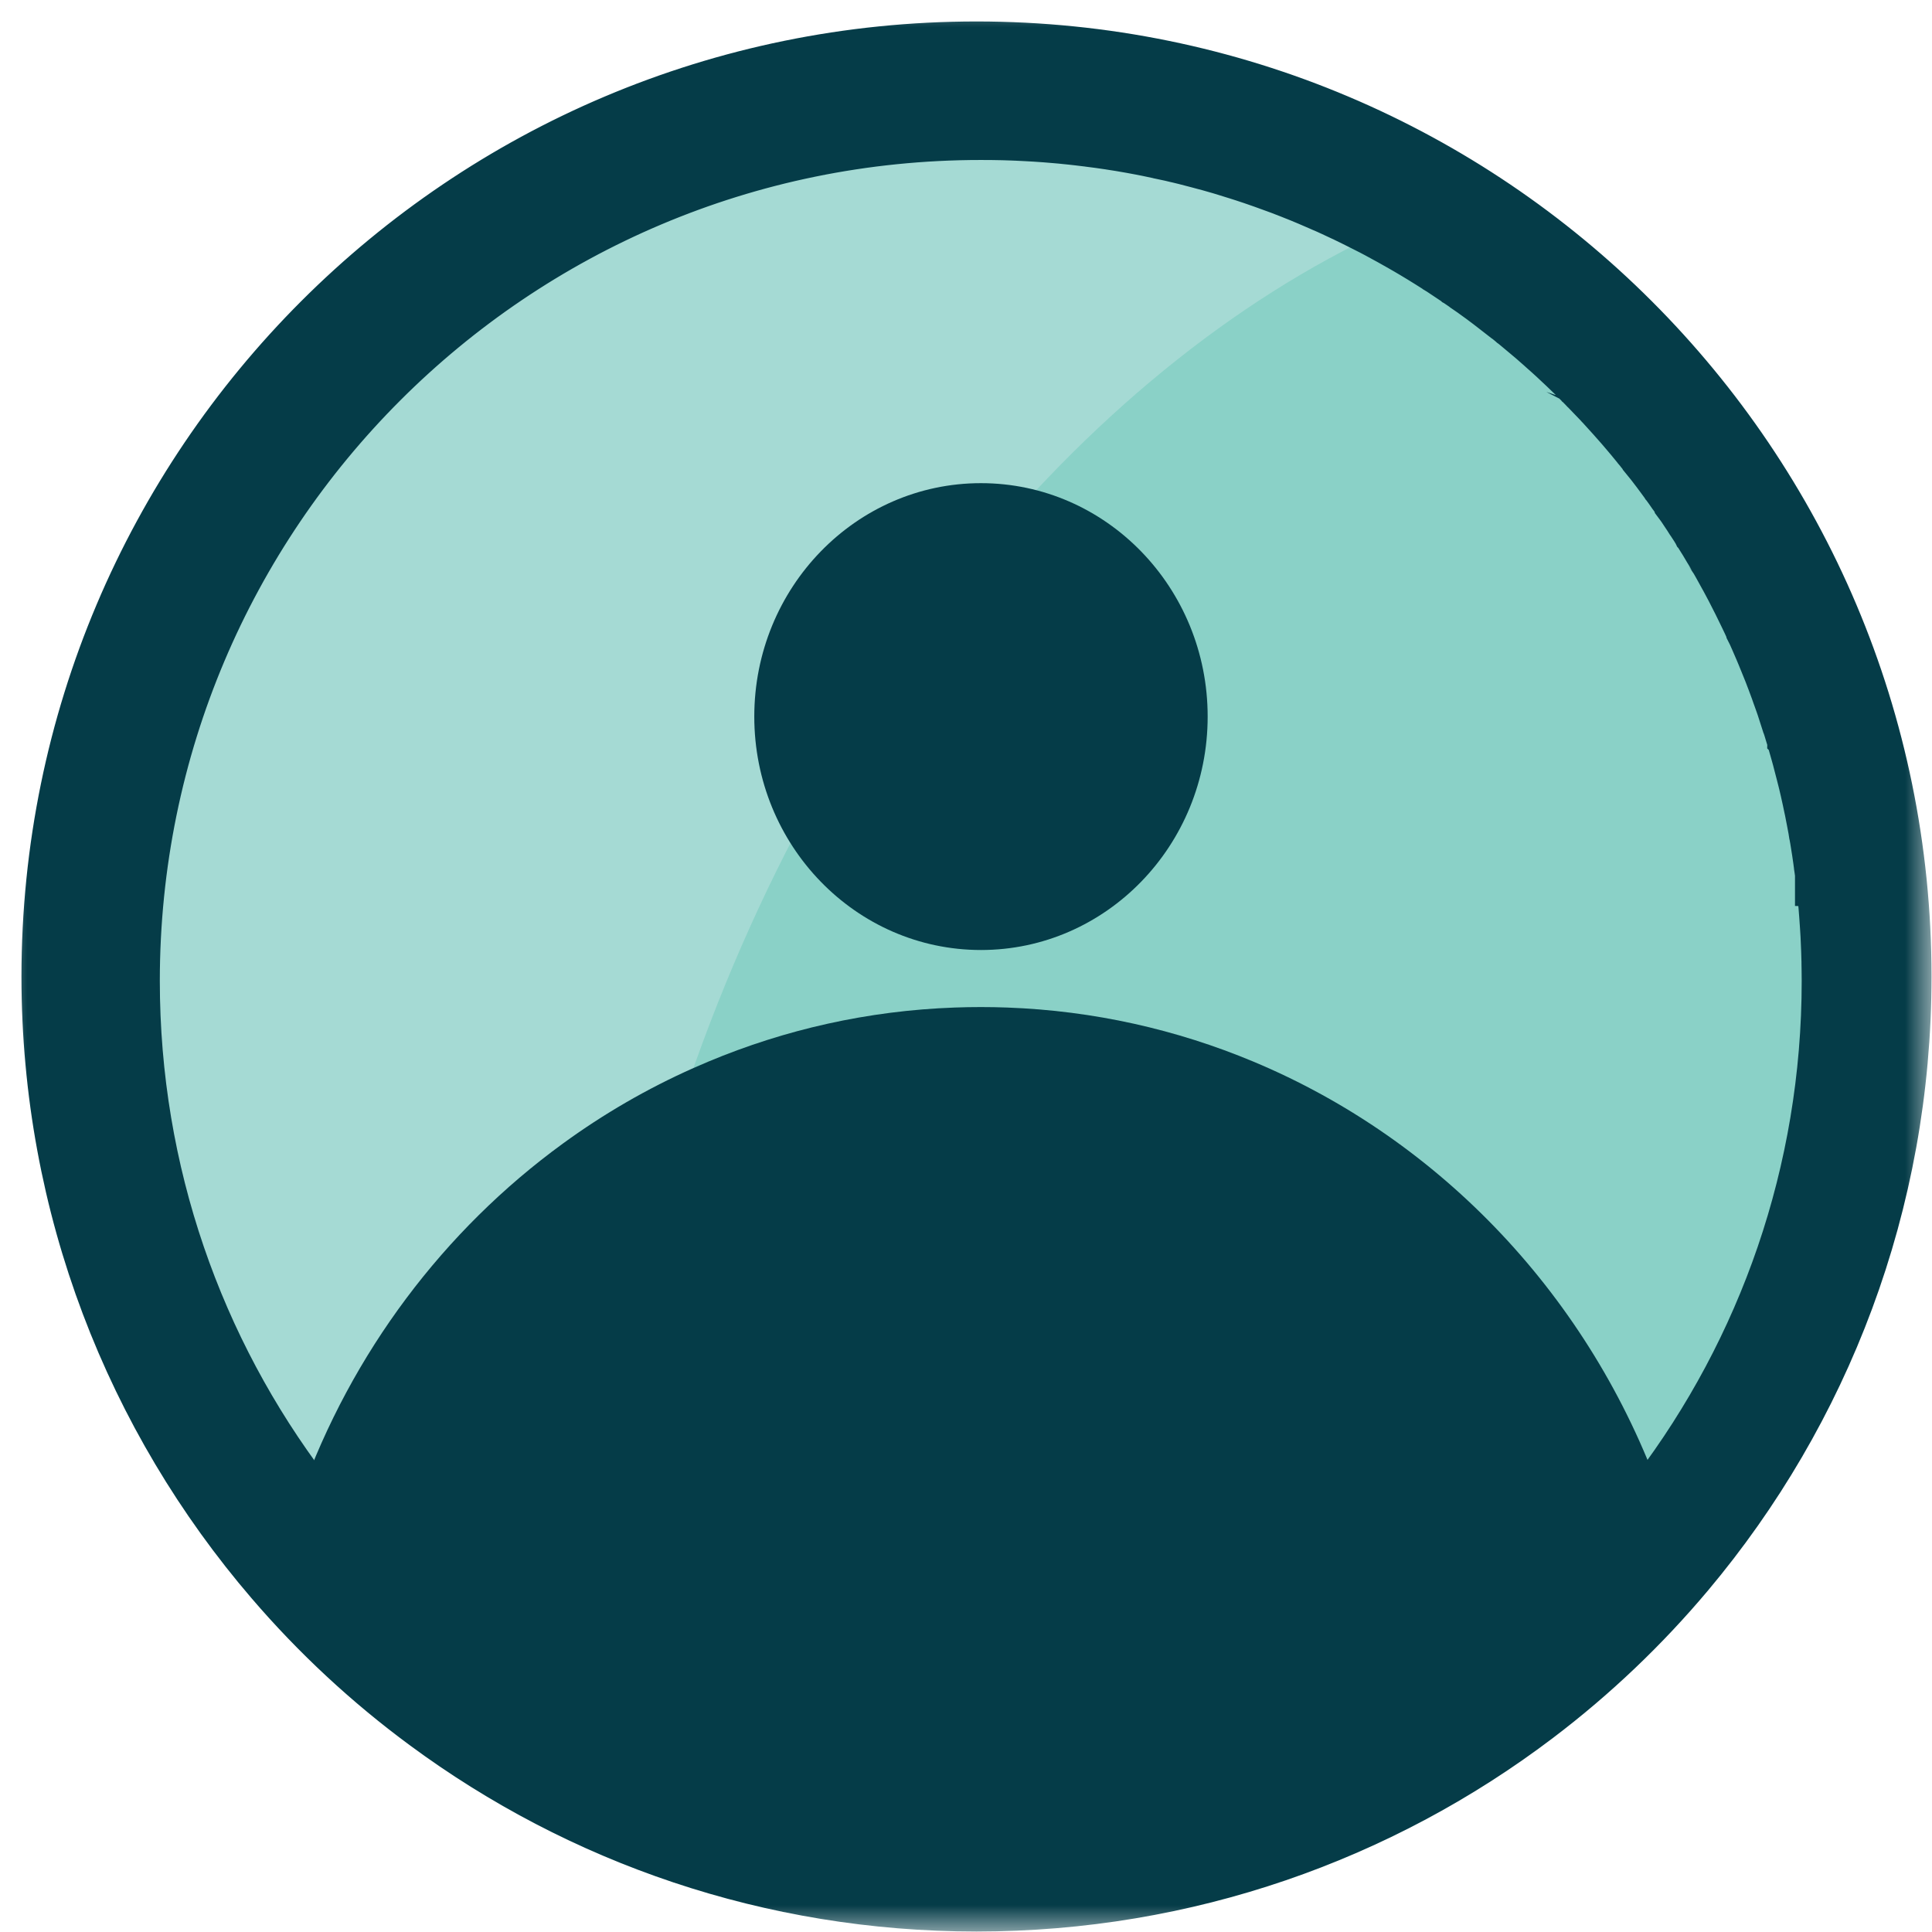 <svg width="36" height="36" viewBox="0 0 36 36" fill="none" xmlns="http://www.w3.org/2000/svg">
<path d="M18.276 2.381C9.496 2.381 2.379 9.498 2.379 18.278C2.379 22.667 4.158 26.642 7.035 29.519C9.911 32.395 13.886 34.174 18.276 34.174C22.665 34.174 26.64 32.395 29.517 29.519C32.393 26.642 34.172 22.667 34.172 18.278C34.172 9.498 27.055 2.381 18.276 2.381Z" fill="#A5DAD4"/>
<path d="M25.824 4.284C20.133 6.906 14.963 13.14 12.462 21.294C11.289 25.115 10.839 28.915 11.025 32.428C13.199 33.544 15.664 34.175 18.277 34.175C22.667 34.175 26.641 32.395 29.518 29.519C32.394 26.642 34.173 22.668 34.173 18.278C34.173 12.229 30.796 6.971 25.824 4.284Z" fill="#8AD1C7"/>
<mask id="path-3-outside-1_182_2037" maskUnits="userSpaceOnUse" x="0" y="0" width="36" height="36" fill="black">
<rect fill="white" width="36" height="36"/>
<path d="M18.196 1C8.699 1 1 8.699 1 18.196C1 22.473 2.562 26.385 5.146 29.394C5.992 30.38 6.948 31.268 7.996 32.04C10.849 34.147 14.377 35.391 18.196 35.391C22.093 35.391 25.688 34.094 28.571 31.909C29.601 31.129 30.539 30.236 31.369 29.248C33.879 26.259 35.391 22.404 35.391 18.196C35.391 8.699 27.692 1 18.196 1ZM30.954 27.868C30.513 28.451 30.032 29.003 29.516 29.519C29.471 29.564 29.426 29.608 29.38 29.652C29.351 29.681 29.321 29.71 29.292 29.738L29.287 29.743C29.284 29.746 29.28 29.749 29.277 29.753L29.276 29.754L29.273 29.756C29.248 29.78 29.223 29.805 29.197 29.829C29.118 29.904 29.038 29.978 28.957 30.051C28.917 30.087 28.878 30.123 28.838 30.158C28.811 30.182 28.785 30.205 28.758 30.228C28.74 30.245 28.721 30.261 28.702 30.277C28.684 30.293 28.665 30.309 28.646 30.326C28.603 30.363 28.559 30.401 28.515 30.438C28.427 30.511 28.339 30.584 28.249 30.657C28.212 30.687 28.174 30.717 28.137 30.747C28.112 30.765 28.088 30.785 28.064 30.803C28.041 30.823 28.016 30.841 27.992 30.86C27.987 30.864 27.983 30.867 27.978 30.871C27.933 30.906 27.887 30.941 27.841 30.975C27.798 31.008 27.755 31.04 27.712 31.072C27.708 31.075 27.704 31.078 27.7 31.081C27.696 31.084 27.692 31.086 27.689 31.089C27.686 31.091 27.683 31.093 27.68 31.095C27.653 31.115 27.625 31.135 27.598 31.155C27.596 31.157 27.594 31.158 27.592 31.16C27.584 31.166 27.575 31.172 27.567 31.178C27.537 31.2 27.507 31.221 27.478 31.241C27.432 31.274 27.385 31.307 27.339 31.339C27.333 31.343 27.327 31.347 27.321 31.351C27.276 31.383 27.232 31.414 27.186 31.444C27.16 31.462 27.134 31.479 27.108 31.497C27.071 31.522 27.033 31.547 26.995 31.572C26.899 31.635 26.802 31.697 26.704 31.758C26.665 31.783 26.625 31.808 26.586 31.832C26.55 31.854 26.513 31.876 26.477 31.898C26.471 31.902 26.465 31.905 26.459 31.909C26.429 31.927 26.399 31.945 26.368 31.963C26.323 31.991 26.277 32.017 26.231 32.044C26.199 32.062 26.167 32.08 26.135 32.099C26.087 32.126 26.04 32.153 25.993 32.179C25.952 32.202 25.911 32.224 25.87 32.246C25.854 32.255 25.838 32.264 25.821 32.273C25.782 32.294 25.742 32.315 25.703 32.336C25.677 32.349 25.653 32.362 25.628 32.375C25.577 32.402 25.526 32.428 25.475 32.454C25.47 32.457 25.464 32.46 25.458 32.463C25.451 32.466 25.444 32.47 25.436 32.474C25.379 32.503 25.322 32.532 25.264 32.56C25.263 32.56 25.263 32.56 25.262 32.56C25.231 32.576 25.199 32.592 25.167 32.607C25.064 32.657 24.961 32.705 24.857 32.752C24.809 32.775 24.76 32.796 24.712 32.817C24.669 32.836 24.627 32.855 24.584 32.873C24.562 32.883 24.541 32.892 24.518 32.901C24.478 32.919 24.437 32.936 24.397 32.953C24.393 32.955 24.389 32.956 24.385 32.958C24.333 32.98 24.281 33.001 24.229 33.022C24.175 33.044 24.121 33.065 24.067 33.087C24.012 33.108 23.958 33.129 23.903 33.15C23.891 33.154 23.879 33.158 23.867 33.163C23.825 33.179 23.783 33.194 23.741 33.21C23.698 33.226 23.655 33.241 23.611 33.257C23.603 33.259 23.596 33.262 23.588 33.265C23.528 33.286 23.467 33.307 23.407 33.328C23.372 33.34 23.338 33.351 23.304 33.363C23.293 33.367 23.281 33.37 23.269 33.374C23.266 33.375 23.263 33.376 23.26 33.377C23.218 33.391 23.176 33.405 23.134 33.418C23.104 33.428 23.073 33.438 23.043 33.447C22.996 33.462 22.95 33.476 22.904 33.49C22.856 33.505 22.809 33.519 22.762 33.532C22.756 33.535 22.749 33.536 22.743 33.538C22.701 33.55 22.658 33.562 22.616 33.575C22.57 33.587 22.524 33.6 22.479 33.613C22.444 33.622 22.408 33.632 22.373 33.641C22.362 33.644 22.352 33.647 22.341 33.649C22.321 33.655 22.301 33.66 22.281 33.665C22.261 33.67 22.241 33.676 22.221 33.681C22.211 33.683 22.201 33.686 22.191 33.689C22.146 33.7 22.102 33.711 22.057 33.722C22.02 33.731 21.983 33.74 21.945 33.749C21.938 33.75 21.93 33.752 21.923 33.754C21.919 33.755 21.915 33.756 21.911 33.757C21.872 33.766 21.832 33.775 21.794 33.784C21.793 33.784 21.792 33.784 21.791 33.784C21.791 33.785 21.789 33.785 21.788 33.785C21.776 33.788 21.764 33.791 21.752 33.793C21.715 33.801 21.679 33.809 21.642 33.817C21.634 33.819 21.626 33.821 21.617 33.823C21.611 33.824 21.604 33.825 21.598 33.827C21.588 33.829 21.578 33.831 21.569 33.833C21.524 33.842 21.48 33.851 21.435 33.86C21.393 33.869 21.351 33.878 21.308 33.886C21.258 33.895 21.208 33.904 21.158 33.913C21.112 33.922 21.065 33.931 21.019 33.938C20.975 33.947 20.932 33.954 20.888 33.961C20.826 33.971 20.764 33.981 20.702 33.99C20.699 33.991 20.695 33.991 20.692 33.992C20.644 33.999 20.596 34.006 20.548 34.013C20.521 34.017 20.493 34.021 20.466 34.025C20.457 34.026 20.449 34.027 20.44 34.028C20.393 34.035 20.347 34.041 20.3 34.047C20.235 34.055 20.171 34.063 20.106 34.07C20.046 34.077 19.986 34.084 19.925 34.09C19.88 34.095 19.834 34.099 19.788 34.103C19.738 34.108 19.688 34.113 19.637 34.117C19.616 34.119 19.595 34.12 19.574 34.122C19.538 34.125 19.502 34.128 19.465 34.131C19.458 34.131 19.451 34.132 19.444 34.132C19.41 34.135 19.376 34.137 19.342 34.139C19.339 34.139 19.335 34.14 19.331 34.14C19.319 34.141 19.306 34.142 19.293 34.142C19.261 34.145 19.228 34.147 19.195 34.148C19.188 34.149 19.182 34.149 19.175 34.149C19.125 34.153 19.074 34.155 19.023 34.157C19.02 34.157 19.018 34.158 19.015 34.158H19.012C18.955 34.161 18.898 34.163 18.84 34.165C18.784 34.167 18.727 34.169 18.67 34.17C18.607 34.171 18.544 34.173 18.481 34.173C18.412 34.174 18.343 34.175 18.275 34.175C18.206 34.175 18.138 34.174 18.07 34.173C18.056 34.173 18.043 34.173 18.03 34.173C18.02 34.173 18.01 34.172 17.999 34.172C17.963 34.172 17.927 34.171 17.892 34.17H17.888C17.854 34.169 17.821 34.168 17.787 34.167C17.778 34.167 17.769 34.167 17.759 34.166C17.703 34.165 17.647 34.163 17.592 34.16L17.578 34.16L17.564 34.159C17.552 34.159 17.541 34.158 17.53 34.157C17.521 34.157 17.512 34.157 17.503 34.156C17.481 34.155 17.458 34.154 17.436 34.153C17.421 34.152 17.407 34.151 17.393 34.15H17.386C17.383 34.15 17.379 34.15 17.375 34.149C17.372 34.149 17.368 34.149 17.365 34.149C17.363 34.149 17.362 34.148 17.36 34.148C17.355 34.148 17.349 34.148 17.343 34.147C17.339 34.147 17.336 34.147 17.332 34.147C17.315 34.146 17.297 34.145 17.28 34.144C17.263 34.143 17.247 34.142 17.231 34.14C17.225 34.14 17.219 34.14 17.214 34.139H17.208C17.2 34.139 17.193 34.138 17.186 34.138C17.177 34.137 17.168 34.137 17.159 34.136H17.156C17.154 34.136 17.152 34.136 17.15 34.135C17.149 34.135 17.148 34.135 17.147 34.135H17.147C17.145 34.135 17.143 34.135 17.141 34.134H17.139C17.11 34.133 17.081 34.131 17.052 34.128L17.013 34.125C16.963 34.121 16.914 34.117 16.864 34.113C16.859 34.112 16.855 34.112 16.85 34.112C16.847 34.111 16.843 34.111 16.839 34.111C16.819 34.109 16.799 34.107 16.778 34.105C16.776 34.105 16.773 34.104 16.771 34.104C16.74 34.101 16.71 34.099 16.68 34.096C16.677 34.096 16.675 34.095 16.672 34.095C16.669 34.095 16.666 34.094 16.663 34.094C16.652 34.093 16.642 34.092 16.632 34.091C16.625 34.09 16.617 34.089 16.61 34.088C16.604 34.088 16.598 34.087 16.592 34.086H16.589C16.587 34.086 16.585 34.086 16.583 34.086C16.576 34.085 16.569 34.084 16.562 34.083C16.548 34.082 16.534 34.08 16.52 34.079C16.511 34.078 16.501 34.076 16.492 34.075C16.471 34.073 16.45 34.071 16.429 34.068C16.426 34.068 16.422 34.068 16.419 34.067C16.401 34.065 16.382 34.063 16.364 34.061C16.342 34.058 16.321 34.055 16.299 34.053C16.292 34.052 16.285 34.051 16.277 34.05C16.252 34.047 16.226 34.044 16.2 34.04C16.179 34.037 16.157 34.035 16.136 34.032L16.103 34.027C16.093 34.026 16.083 34.024 16.072 34.023C16.044 34.019 16.016 34.015 15.988 34.011C15.948 34.005 15.907 33.999 15.867 33.993C15.863 33.992 15.858 33.992 15.854 33.991C15.8 33.983 15.746 33.974 15.692 33.965C15.69 33.965 15.688 33.965 15.686 33.965C15.673 33.962 15.66 33.961 15.647 33.959C15.645 33.958 15.642 33.958 15.639 33.957C15.629 33.956 15.619 33.953 15.609 33.952C15.6 33.95 15.591 33.949 15.583 33.947H15.581C15.58 33.947 15.579 33.947 15.578 33.947C15.576 33.946 15.574 33.946 15.572 33.946C15.567 33.944 15.561 33.944 15.556 33.943C15.553 33.943 15.551 33.942 15.548 33.941C15.53 33.938 15.512 33.935 15.493 33.932C15.464 33.926 15.435 33.922 15.406 33.916C15.394 33.914 15.382 33.912 15.371 33.91C15.363 33.908 15.354 33.907 15.346 33.905C15.345 33.905 15.344 33.904 15.343 33.904C15.317 33.9 15.291 33.895 15.266 33.89C15.263 33.89 15.259 33.889 15.256 33.888C15.249 33.887 15.241 33.885 15.234 33.884C15.225 33.882 15.217 33.88 15.209 33.879C15.183 33.874 15.158 33.869 15.133 33.864C15.121 33.862 15.109 33.859 15.097 33.857C15.088 33.855 15.08 33.854 15.072 33.852C15.044 33.846 15.016 33.84 14.989 33.834C14.965 33.83 14.941 33.825 14.917 33.819C14.904 33.816 14.891 33.814 14.878 33.811C14.833 33.801 14.789 33.791 14.745 33.781C14.734 33.779 14.723 33.776 14.713 33.774C14.687 33.768 14.661 33.762 14.636 33.756C14.598 33.747 14.561 33.738 14.524 33.729C14.514 33.727 14.505 33.725 14.496 33.722C14.483 33.719 14.47 33.716 14.457 33.713C14.411 33.702 14.366 33.691 14.322 33.679C14.3 33.673 14.279 33.668 14.258 33.662C14.247 33.66 14.236 33.657 14.226 33.654C14.211 33.65 14.195 33.646 14.18 33.642C14.151 33.634 14.122 33.626 14.093 33.618C14.084 33.616 14.074 33.613 14.064 33.61C14.052 33.607 14.04 33.604 14.028 33.6C14.025 33.6 14.022 33.599 14.02 33.598C14.016 33.597 14.012 33.596 14.008 33.595C14.003 33.594 13.999 33.593 13.994 33.591C13.984 33.588 13.974 33.586 13.964 33.583H13.964C13.96 33.581 13.955 33.58 13.95 33.579C13.904 33.566 13.858 33.553 13.812 33.539C13.811 33.539 13.809 33.538 13.808 33.538C13.771 33.528 13.734 33.517 13.697 33.505C13.671 33.498 13.646 33.49 13.62 33.482C13.608 33.479 13.596 33.475 13.584 33.471C13.558 33.463 13.532 33.455 13.506 33.447C13.478 33.438 13.451 33.429 13.423 33.42C13.403 33.414 13.383 33.407 13.363 33.401C13.362 33.401 13.362 33.401 13.362 33.401C13.311 33.384 13.26 33.367 13.209 33.35C13.187 33.343 13.165 33.335 13.143 33.327C13.069 33.303 12.996 33.277 12.923 33.251C12.922 33.25 12.921 33.25 12.92 33.25C12.851 33.225 12.783 33.2 12.715 33.175C12.709 33.173 12.704 33.171 12.699 33.169C12.693 33.166 12.688 33.164 12.682 33.163L12.682 33.162C12.644 33.148 12.607 33.134 12.57 33.12C12.568 33.118 12.565 33.118 12.563 33.117C12.558 33.115 12.552 33.114 12.547 33.111C12.547 33.111 12.546 33.111 12.546 33.111C12.537 33.108 12.529 33.104 12.521 33.101C12.506 33.096 12.491 33.09 12.477 33.084C12.477 33.084 12.477 33.084 12.476 33.084C12.443 33.071 12.409 33.057 12.376 33.044C12.365 33.04 12.354 33.035 12.344 33.031C12.334 33.027 12.324 33.023 12.314 33.019C12.301 33.014 12.288 33.008 12.276 33.003C12.213 32.978 12.15 32.952 12.087 32.925C12.077 32.921 12.067 32.917 12.057 32.912C12.044 32.906 12.03 32.901 12.016 32.895C12.013 32.893 12.009 32.892 12.006 32.89C12.002 32.889 11.999 32.888 11.996 32.886C11.977 32.878 11.959 32.87 11.941 32.862C11.911 32.849 11.882 32.836 11.852 32.823C11.781 32.792 11.711 32.761 11.642 32.728C11.617 32.717 11.592 32.706 11.568 32.694C11.564 32.693 11.561 32.691 11.557 32.69C11.55 32.686 11.543 32.683 11.536 32.679C11.536 32.679 11.535 32.679 11.534 32.678C11.532 32.677 11.53 32.676 11.528 32.675C11.52 32.672 11.513 32.668 11.505 32.664C11.501 32.663 11.497 32.661 11.494 32.659C11.485 32.655 11.476 32.651 11.467 32.647C11.446 32.637 11.424 32.627 11.403 32.616C11.399 32.614 11.395 32.612 11.39 32.61C11.375 32.603 11.36 32.596 11.346 32.588C11.322 32.577 11.299 32.566 11.276 32.554C11.259 32.547 11.243 32.539 11.227 32.531C11.22 32.527 11.213 32.523 11.206 32.52C11.181 32.507 11.155 32.494 11.13 32.481C11.099 32.466 11.069 32.451 11.038 32.435C11.033 32.433 11.028 32.43 11.023 32.427C11.016 32.424 11.009 32.42 11.003 32.417C10.944 32.387 10.886 32.356 10.828 32.325C10.814 32.319 10.8 32.311 10.787 32.304C10.729 32.273 10.67 32.241 10.612 32.209C10.608 32.207 10.604 32.205 10.6 32.202C10.599 32.202 10.599 32.201 10.598 32.201C10.565 32.183 10.533 32.165 10.501 32.147C10.467 32.128 10.434 32.11 10.402 32.091C10.4 32.09 10.399 32.089 10.398 32.089C10.33 32.05 10.263 32.011 10.196 31.971C10.196 31.971 10.195 31.971 10.195 31.971C10.155 31.947 10.115 31.923 10.076 31.9C10.048 31.883 10.02 31.866 9.993 31.849C9.964 31.831 9.935 31.813 9.906 31.796C9.882 31.781 9.857 31.765 9.833 31.75C9.829 31.747 9.824 31.745 9.82 31.742C9.787 31.721 9.754 31.7 9.722 31.679C9.673 31.648 9.624 31.617 9.576 31.585C9.574 31.584 9.572 31.582 9.57 31.581C9.547 31.566 9.524 31.551 9.502 31.537C9.5 31.535 9.498 31.534 9.497 31.533C9.495 31.532 9.493 31.531 9.491 31.529C9.46 31.508 9.428 31.488 9.397 31.467C9.282 31.389 9.168 31.309 9.054 31.228C9.029 31.21 9.004 31.192 8.979 31.174C8.926 31.137 8.873 31.098 8.821 31.059C8.769 31.02 8.717 30.981 8.665 30.941C8.612 30.901 8.559 30.86 8.506 30.82C8.454 30.779 8.402 30.738 8.35 30.696C8.315 30.668 8.281 30.64 8.246 30.612C8.191 30.568 8.137 30.522 8.082 30.477C8.053 30.452 8.023 30.427 7.993 30.401C7.963 30.376 7.933 30.351 7.904 30.325C7.866 30.293 7.829 30.261 7.792 30.228C7.754 30.195 7.717 30.163 7.681 30.13C7.644 30.097 7.607 30.064 7.571 30.03C7.498 29.964 7.425 29.897 7.353 29.829C7.328 29.805 7.302 29.78 7.277 29.756L7.274 29.754L7.273 29.753C7.27 29.749 7.267 29.746 7.263 29.743L7.259 29.738C7.229 29.71 7.2 29.681 7.17 29.652C7.125 29.608 7.079 29.564 7.034 29.519C6.518 29.002 6.037 28.451 5.596 27.868C3.576 25.202 2.378 21.88 2.378 18.277C2.378 9.498 9.496 2.381 18.275 2.381C18.343 2.381 18.412 2.381 18.48 2.382H18.482C18.538 2.383 18.594 2.384 18.649 2.385C18.666 2.385 18.682 2.386 18.698 2.386C18.75 2.388 18.802 2.389 18.854 2.391C18.888 2.392 18.922 2.394 18.956 2.395C19.01 2.397 19.064 2.4 19.117 2.403C19.177 2.406 19.237 2.409 19.296 2.413C19.364 2.417 19.431 2.422 19.498 2.427C19.554 2.431 19.61 2.436 19.666 2.441C19.704 2.444 19.743 2.448 19.781 2.451C19.814 2.454 19.846 2.457 19.878 2.461C19.911 2.464 19.943 2.468 19.976 2.471C20.018 2.475 20.059 2.48 20.101 2.485C20.163 2.492 20.224 2.499 20.285 2.507C20.295 2.508 20.305 2.509 20.315 2.511C20.376 2.518 20.437 2.527 20.498 2.535C20.562 2.544 20.627 2.554 20.691 2.563C20.693 2.564 20.694 2.564 20.696 2.564C20.762 2.574 20.828 2.584 20.893 2.595C21.024 2.617 21.155 2.64 21.284 2.665C21.347 2.677 21.41 2.69 21.472 2.702C21.474 2.703 21.477 2.703 21.479 2.704C21.542 2.717 21.606 2.73 21.669 2.744C21.672 2.744 21.674 2.745 21.676 2.746C21.722 2.755 21.767 2.766 21.812 2.776C21.819 2.777 21.825 2.779 21.831 2.78C21.871 2.789 21.91 2.798 21.949 2.808C21.964 2.811 21.98 2.815 21.995 2.818C22.001 2.82 22.008 2.821 22.014 2.823C22.044 2.83 22.074 2.838 22.104 2.845C22.192 2.867 22.279 2.889 22.366 2.913C22.403 2.922 22.44 2.932 22.477 2.943C22.527 2.956 22.578 2.969 22.627 2.984C22.676 2.998 22.725 3.012 22.774 3.026C22.805 3.036 22.837 3.045 22.869 3.055C22.95 3.079 23.03 3.104 23.11 3.13C23.142 3.14 23.173 3.15 23.204 3.16C23.261 3.178 23.317 3.197 23.373 3.216C23.43 3.235 23.487 3.255 23.543 3.275C23.552 3.278 23.561 3.281 23.569 3.284C23.623 3.303 23.677 3.322 23.73 3.342C23.734 3.343 23.738 3.344 23.741 3.346C23.794 3.365 23.846 3.384 23.899 3.404C23.964 3.429 24.029 3.454 24.093 3.479C24.113 3.487 24.134 3.495 24.155 3.504C24.193 3.519 24.23 3.534 24.268 3.549C24.378 3.594 24.486 3.64 24.594 3.687C24.595 3.687 24.595 3.687 24.596 3.687C24.626 3.701 24.657 3.714 24.687 3.728C24.754 3.756 24.821 3.786 24.887 3.817C24.944 3.843 25.001 3.87 25.058 3.897C25.07 3.902 25.081 3.908 25.093 3.913C25.1 3.916 25.107 3.92 25.114 3.923C25.166 3.948 25.218 3.973 25.27 3.999C25.308 4.017 25.346 4.036 25.384 4.056C25.422 4.075 25.461 4.094 25.499 4.114C25.517 4.123 25.536 4.133 25.554 4.142L25.61 4.17C25.611 4.171 25.612 4.172 25.614 4.172C25.615 4.173 25.616 4.173 25.617 4.174C25.651 4.192 25.684 4.209 25.718 4.227C25.777 4.258 25.836 4.29 25.894 4.323C25.913 4.333 25.932 4.343 25.951 4.354C25.985 4.373 26.02 4.392 26.054 4.411C26.055 4.412 26.057 4.413 26.058 4.414C26.097 4.436 26.135 4.457 26.173 4.479C26.21 4.5 26.247 4.522 26.284 4.543C26.322 4.565 26.36 4.587 26.398 4.61C26.436 4.632 26.474 4.655 26.511 4.678C26.513 4.679 26.516 4.681 26.518 4.682C26.572 4.715 26.627 4.749 26.681 4.783C26.699 4.794 26.717 4.806 26.735 4.817C26.756 4.83 26.776 4.843 26.797 4.856C26.824 4.873 26.85 4.89 26.877 4.907C26.878 4.908 26.881 4.909 26.882 4.91C26.887 4.913 26.892 4.916 26.896 4.919C26.901 4.922 26.904 4.925 26.909 4.927C26.994 4.983 27.079 5.039 27.163 5.096C27.168 5.099 27.173 5.102 27.177 5.106C27.182 5.109 27.186 5.112 27.191 5.115C27.194 5.117 27.197 5.119 27.2 5.121C27.203 5.123 27.207 5.125 27.21 5.128C27.214 5.13 27.217 5.133 27.221 5.136C27.262 5.163 27.302 5.191 27.342 5.219C27.358 5.23 27.374 5.242 27.391 5.253C27.391 5.254 27.392 5.254 27.392 5.254L27.393 5.255C27.394 5.256 27.396 5.257 27.397 5.258C27.433 5.282 27.468 5.307 27.503 5.332C27.539 5.357 27.574 5.383 27.608 5.408C27.634 5.426 27.658 5.444 27.683 5.462C27.702 5.476 27.721 5.49 27.74 5.505C27.767 5.525 27.794 5.545 27.82 5.565C27.882 5.611 27.944 5.658 28.006 5.707C28.007 5.707 28.009 5.708 28.01 5.71H28.011C28.015 5.713 28.018 5.716 28.023 5.719C28.024 5.721 28.026 5.723 28.029 5.725C28.032 5.726 28.034 5.728 28.037 5.73C28.04 5.732 28.042 5.734 28.044 5.736C28.079 5.763 28.114 5.791 28.148 5.818C28.159 5.826 28.169 5.834 28.179 5.842C28.194 5.854 28.208 5.866 28.223 5.877C28.23 5.883 28.236 5.888 28.243 5.894C28.252 5.901 28.261 5.908 28.269 5.915C28.27 5.916 28.27 5.916 28.27 5.916C28.276 5.92 28.281 5.925 28.287 5.929C28.306 5.945 28.325 5.96 28.343 5.975C28.375 6.001 28.407 6.028 28.439 6.055C28.441 6.056 28.442 6.057 28.443 6.058C28.509 6.112 28.575 6.168 28.64 6.224C28.659 6.241 28.679 6.258 28.698 6.275C28.73 6.303 28.762 6.331 28.794 6.359C28.808 6.372 28.823 6.385 28.837 6.398C28.87 6.427 28.903 6.456 28.935 6.485C28.968 6.514 29 6.544 29.032 6.573C29.097 6.633 29.161 6.693 29.224 6.753C29.249 6.776 29.273 6.8 29.297 6.823C29.335 6.86 29.373 6.896 29.411 6.933C29.411 6.934 29.412 6.935 29.413 6.935C29.413 6.935 29.414 6.936 29.414 6.937L29.416 6.938C29.418 6.94 29.419 6.942 29.421 6.943C29.45 6.972 29.479 7 29.507 7.029C29.515 7.035 29.522 7.042 29.528 7.05C29.532 7.053 29.535 7.056 29.538 7.059C29.546 7.067 29.555 7.076 29.563 7.084L29.579 7.101C29.581 7.102 29.581 7.103 29.582 7.105L29.599 7.122C29.612 7.134 29.625 7.147 29.637 7.159C29.638 7.161 29.64 7.163 29.642 7.165C29.645 7.168 29.648 7.171 29.65 7.174C29.656 7.18 29.662 7.186 29.668 7.192C29.707 7.231 29.744 7.27 29.782 7.309V7.31C29.813 7.342 29.844 7.374 29.874 7.407C29.876 7.409 29.879 7.411 29.881 7.414L29.881 7.414C29.882 7.415 29.882 7.416 29.883 7.416C29.896 7.43 29.909 7.444 29.921 7.458C29.928 7.465 29.935 7.472 29.942 7.48C29.948 7.487 29.955 7.494 29.962 7.502C30.021 7.566 30.08 7.631 30.138 7.696C30.153 7.712 30.167 7.729 30.181 7.745C30.22 7.788 30.258 7.831 30.295 7.874L30.333 7.918C30.383 7.976 30.433 8.035 30.482 8.094C30.529 8.15 30.576 8.207 30.622 8.264C30.623 8.265 30.625 8.267 30.626 8.269C30.634 8.278 30.641 8.288 30.649 8.297C30.658 8.308 30.666 8.318 30.674 8.329C30.721 8.387 30.767 8.444 30.812 8.503C30.818 8.51 30.824 8.518 30.829 8.525C30.829 8.525 30.829 8.526 30.829 8.526C30.831 8.529 30.834 8.531 30.836 8.534C30.836 8.535 30.837 8.535 30.837 8.536C30.846 8.547 30.855 8.558 30.864 8.57C30.875 8.584 30.887 8.599 30.898 8.614C30.923 8.646 30.948 8.679 30.973 8.712C30.996 8.743 31.019 8.774 31.042 8.805C31.045 8.808 31.047 8.811 31.049 8.814C31.075 8.849 31.101 8.884 31.127 8.92C31.128 8.921 31.129 8.922 31.13 8.923L31.137 8.934C31.138 8.935 31.139 8.936 31.14 8.937C31.148 8.949 31.156 8.959 31.164 8.971C31.18 8.992 31.195 9.014 31.211 9.036C31.228 9.061 31.246 9.085 31.263 9.11C31.265 9.112 31.267 9.114 31.268 9.117C31.282 9.137 31.296 9.156 31.31 9.176C31.322 9.194 31.334 9.211 31.346 9.229C31.359 9.246 31.371 9.264 31.383 9.282C31.387 9.287 31.391 9.293 31.395 9.299C31.397 9.302 31.399 9.304 31.4 9.307C31.409 9.319 31.417 9.331 31.426 9.344C31.428 9.347 31.431 9.351 31.433 9.354C31.433 9.355 31.434 9.355 31.434 9.355V9.356C31.434 9.356 31.434 9.356 31.434 9.357C31.437 9.361 31.44 9.364 31.442 9.368C31.445 9.372 31.448 9.377 31.451 9.381C31.482 9.426 31.512 9.472 31.542 9.518C31.552 9.532 31.561 9.546 31.57 9.56C31.579 9.574 31.588 9.587 31.596 9.6C31.598 9.602 31.599 9.604 31.6 9.606C31.602 9.609 31.605 9.612 31.607 9.616C31.623 9.641 31.64 9.667 31.656 9.692C31.668 9.711 31.68 9.73 31.693 9.749C31.694 9.752 31.696 9.755 31.698 9.758C31.704 9.767 31.71 9.776 31.716 9.785C31.721 9.793 31.726 9.801 31.73 9.809C31.733 9.814 31.736 9.818 31.739 9.823C31.742 9.828 31.745 9.832 31.747 9.836C31.748 9.837 31.748 9.838 31.749 9.838C31.749 9.839 31.749 9.839 31.75 9.84C31.75 9.841 31.751 9.842 31.752 9.844C31.758 9.853 31.764 9.862 31.77 9.871C31.772 9.875 31.775 9.88 31.777 9.884C31.793 9.909 31.808 9.934 31.823 9.959C31.839 9.984 31.855 10.009 31.87 10.034C31.898 10.079 31.925 10.124 31.951 10.17C31.965 10.192 31.977 10.214 31.991 10.236C32.015 10.278 32.039 10.32 32.063 10.361C32.064 10.362 32.065 10.364 32.065 10.365C32.067 10.368 32.069 10.371 32.071 10.374C32.086 10.4 32.101 10.427 32.116 10.453C32.131 10.479 32.146 10.505 32.16 10.532C32.187 10.58 32.214 10.628 32.24 10.677C32.249 10.692 32.258 10.708 32.266 10.724C32.272 10.735 32.278 10.746 32.284 10.757C32.298 10.783 32.312 10.809 32.326 10.836C32.345 10.871 32.364 10.906 32.382 10.942C32.463 11.099 32.543 11.257 32.619 11.417C32.642 11.464 32.665 11.512 32.687 11.559L32.725 11.643C32.731 11.655 32.736 11.667 32.742 11.679C32.749 11.695 32.757 11.711 32.764 11.727C32.766 11.731 32.767 11.736 32.77 11.74C32.77 11.74 32.77 11.741 32.77 11.742C32.773 11.748 32.776 11.753 32.779 11.759C32.799 11.806 32.82 11.853 32.841 11.9C32.861 11.947 32.882 11.995 32.902 12.041C32.905 12.049 32.908 12.057 32.912 12.064C32.926 12.098 32.941 12.133 32.955 12.167C32.986 12.242 33.017 12.317 33.047 12.393C33.057 12.418 33.068 12.444 33.078 12.47C33.08 12.475 33.082 12.48 33.084 12.485C33.084 12.486 33.084 12.487 33.085 12.487C33.103 12.535 33.121 12.582 33.139 12.629C33.141 12.634 33.142 12.638 33.144 12.642C33.166 12.698 33.186 12.755 33.207 12.811C33.217 12.838 33.227 12.865 33.236 12.893C33.242 12.908 33.248 12.924 33.253 12.94C33.263 12.966 33.272 12.993 33.281 13.019C33.294 13.056 33.307 13.093 33.32 13.13C33.325 13.146 33.331 13.163 33.336 13.179C33.355 13.233 33.373 13.287 33.39 13.342C33.391 13.343 33.391 13.343 33.391 13.344C33.412 13.407 33.432 13.47 33.452 13.533C33.454 13.539 33.455 13.544 33.457 13.55C33.467 13.58 33.476 13.61 33.485 13.641C33.487 13.646 33.488 13.651 33.489 13.657C33.489 13.657 33.49 13.658 33.49 13.658C33.499 13.687 33.508 13.717 33.517 13.746C33.535 13.807 33.552 13.868 33.569 13.928C33.578 13.959 33.586 13.989 33.595 14.02C33.603 14.05 33.611 14.081 33.62 14.111C33.636 14.171 33.652 14.23 33.667 14.29C33.669 14.294 33.67 14.3 33.671 14.305C33.683 14.35 33.694 14.395 33.705 14.44C33.711 14.463 33.716 14.485 33.722 14.507C33.722 14.509 33.723 14.512 33.724 14.514C33.724 14.517 33.725 14.519 33.726 14.522C33.728 14.529 33.729 14.537 33.731 14.545C33.733 14.554 33.736 14.563 33.738 14.572C33.748 14.616 33.758 14.66 33.769 14.704C33.782 14.763 33.795 14.821 33.808 14.88C33.811 14.896 33.815 14.912 33.818 14.928C33.825 14.961 33.832 14.995 33.839 15.028C33.843 15.043 33.846 15.058 33.849 15.073C33.855 15.106 33.862 15.139 33.868 15.171C33.875 15.203 33.881 15.235 33.887 15.268C33.898 15.324 33.908 15.381 33.919 15.438C33.922 15.458 33.926 15.477 33.929 15.498C33.93 15.501 33.931 15.504 33.931 15.507C33.938 15.543 33.944 15.579 33.95 15.615C33.953 15.63 33.955 15.644 33.957 15.659C33.966 15.716 33.975 15.772 33.984 15.828C33.985 15.834 33.986 15.84 33.987 15.846C33.997 15.915 34.008 15.985 34.017 16.054C34.018 16.062 34.019 16.069 34.02 16.077V16.078C34.021 16.085 34.022 16.093 34.023 16.1C34.025 16.107 34.026 16.114 34.026 16.121C34.03 16.143 34.033 16.165 34.035 16.187C34.038 16.205 34.04 16.223 34.042 16.241C34.043 16.248 34.044 16.255 34.045 16.262C34.045 16.267 34.046 16.273 34.047 16.278V16.279C34.047 16.28 34.047 16.28 34.047 16.28V16.282C34.048 16.282 34.048 16.283 34.048 16.283V16.284C34.048 16.287 34.049 16.29 34.049 16.292C34.05 16.303 34.052 16.314 34.053 16.325C34.053 16.326 34.053 16.326 34.053 16.327C34.057 16.36 34.061 16.393 34.065 16.426C34.065 16.43 34.066 16.435 34.066 16.44C34.067 16.447 34.068 16.454 34.069 16.461C34.072 16.488 34.075 16.515 34.078 16.542C34.08 16.565 34.083 16.588 34.085 16.611C34.086 16.615 34.086 16.619 34.087 16.623C34.087 16.625 34.087 16.627 34.087 16.629C34.087 16.631 34.088 16.633 34.088 16.635C34.091 16.669 34.094 16.703 34.098 16.737C34.102 16.783 34.107 16.829 34.111 16.875C34.116 16.935 34.121 16.995 34.125 17.055C34.13 17.121 34.135 17.189 34.139 17.256C34.143 17.315 34.147 17.374 34.15 17.433C34.152 17.479 34.154 17.526 34.156 17.573C34.158 17.619 34.16 17.666 34.162 17.713C34.164 17.76 34.165 17.807 34.166 17.854C34.167 17.866 34.167 17.878 34.167 17.891V17.898C34.167 17.904 34.168 17.911 34.168 17.917C34.168 17.926 34.168 17.936 34.168 17.945V17.953C34.169 17.992 34.17 18.032 34.17 18.072C34.171 18.141 34.172 18.209 34.172 18.277C34.172 21.88 32.974 25.203 30.954 27.868Z"/>
</mask>
<path d="M18.196 1C8.699 1 1 8.699 1 18.196C1 22.473 2.562 26.385 5.146 29.394C5.992 30.38 6.948 31.268 7.996 32.04C10.849 34.147 14.377 35.391 18.196 35.391C22.093 35.391 25.688 34.094 28.571 31.909C29.601 31.129 30.539 30.236 31.369 29.248C33.879 26.259 35.391 22.404 35.391 18.196C35.391 8.699 27.692 1 18.196 1ZM30.954 27.868C30.513 28.451 30.032 29.003 29.516 29.519C29.471 29.564 29.426 29.608 29.38 29.652C29.351 29.681 29.321 29.71 29.292 29.738L29.287 29.743C29.284 29.746 29.28 29.749 29.277 29.753L29.276 29.754L29.273 29.756C29.248 29.78 29.223 29.805 29.197 29.829C29.118 29.904 29.038 29.978 28.957 30.051C28.917 30.087 28.878 30.123 28.838 30.158C28.811 30.182 28.785 30.205 28.758 30.228C28.74 30.245 28.721 30.261 28.702 30.277C28.684 30.293 28.665 30.309 28.646 30.326C28.603 30.363 28.559 30.401 28.515 30.438C28.427 30.511 28.339 30.584 28.249 30.657C28.212 30.687 28.174 30.717 28.137 30.747C28.112 30.765 28.088 30.785 28.064 30.803C28.041 30.823 28.016 30.841 27.992 30.86C27.987 30.864 27.983 30.867 27.978 30.871C27.933 30.906 27.887 30.941 27.841 30.975C27.798 31.008 27.755 31.04 27.712 31.072C27.708 31.075 27.704 31.078 27.7 31.081C27.696 31.084 27.692 31.086 27.689 31.089C27.686 31.091 27.683 31.093 27.68 31.095C27.653 31.115 27.625 31.135 27.598 31.155C27.596 31.157 27.594 31.158 27.592 31.16C27.584 31.166 27.575 31.172 27.567 31.178C27.537 31.2 27.507 31.221 27.478 31.241C27.432 31.274 27.385 31.307 27.339 31.339C27.333 31.343 27.327 31.347 27.321 31.351C27.276 31.383 27.232 31.414 27.186 31.444C27.16 31.462 27.134 31.479 27.108 31.497C27.071 31.522 27.033 31.547 26.995 31.572C26.899 31.635 26.802 31.697 26.704 31.758C26.665 31.783 26.625 31.808 26.586 31.832C26.55 31.854 26.513 31.876 26.477 31.898C26.471 31.902 26.465 31.905 26.459 31.909C26.429 31.927 26.399 31.945 26.368 31.963C26.323 31.991 26.277 32.017 26.231 32.044C26.199 32.062 26.167 32.08 26.135 32.099C26.087 32.126 26.04 32.153 25.993 32.179C25.952 32.202 25.911 32.224 25.87 32.246C25.854 32.255 25.838 32.264 25.821 32.273C25.782 32.294 25.742 32.315 25.703 32.336C25.677 32.349 25.653 32.362 25.628 32.375C25.577 32.402 25.526 32.428 25.475 32.454C25.47 32.457 25.464 32.46 25.458 32.463C25.451 32.466 25.444 32.47 25.436 32.474C25.379 32.503 25.322 32.532 25.264 32.56C25.263 32.56 25.263 32.56 25.262 32.56C25.231 32.576 25.199 32.592 25.167 32.607C25.064 32.657 24.961 32.705 24.857 32.752C24.809 32.775 24.76 32.796 24.712 32.817C24.669 32.836 24.627 32.855 24.584 32.873C24.562 32.883 24.541 32.892 24.518 32.901C24.478 32.919 24.437 32.936 24.397 32.953C24.393 32.955 24.389 32.956 24.385 32.958C24.333 32.98 24.281 33.001 24.229 33.022C24.175 33.044 24.121 33.065 24.067 33.087C24.012 33.108 23.958 33.129 23.903 33.15C23.891 33.154 23.879 33.158 23.867 33.163C23.825 33.179 23.783 33.194 23.741 33.21C23.698 33.226 23.655 33.241 23.611 33.257C23.603 33.259 23.596 33.262 23.588 33.265C23.528 33.286 23.467 33.307 23.407 33.328C23.372 33.34 23.338 33.351 23.304 33.363C23.293 33.367 23.281 33.37 23.269 33.374C23.266 33.375 23.263 33.376 23.26 33.377C23.218 33.391 23.176 33.405 23.134 33.418C23.104 33.428 23.073 33.438 23.043 33.447C22.996 33.462 22.95 33.476 22.904 33.49C22.856 33.505 22.809 33.519 22.762 33.532C22.756 33.535 22.749 33.536 22.743 33.538C22.701 33.55 22.658 33.562 22.616 33.575C22.57 33.587 22.524 33.6 22.479 33.613C22.444 33.622 22.408 33.632 22.373 33.641C22.362 33.644 22.352 33.647 22.341 33.649C22.321 33.655 22.301 33.66 22.281 33.665C22.261 33.67 22.241 33.676 22.221 33.681C22.211 33.683 22.201 33.686 22.191 33.689C22.146 33.7 22.102 33.711 22.057 33.722C22.02 33.731 21.983 33.74 21.945 33.749C21.938 33.75 21.93 33.752 21.923 33.754C21.919 33.755 21.915 33.756 21.911 33.757C21.872 33.766 21.832 33.775 21.794 33.784C21.793 33.784 21.792 33.784 21.791 33.784C21.791 33.785 21.789 33.785 21.788 33.785C21.776 33.788 21.764 33.791 21.752 33.793C21.715 33.801 21.679 33.809 21.642 33.817C21.634 33.819 21.626 33.821 21.617 33.823C21.611 33.824 21.604 33.825 21.598 33.827C21.588 33.829 21.578 33.831 21.569 33.833C21.524 33.842 21.48 33.851 21.435 33.86C21.393 33.869 21.351 33.878 21.308 33.886C21.258 33.895 21.208 33.904 21.158 33.913C21.112 33.922 21.065 33.931 21.019 33.938C20.975 33.947 20.932 33.954 20.888 33.961C20.826 33.971 20.764 33.981 20.702 33.99C20.699 33.991 20.695 33.991 20.692 33.992C20.644 33.999 20.596 34.006 20.548 34.013C20.521 34.017 20.493 34.021 20.466 34.025C20.457 34.026 20.449 34.027 20.44 34.028C20.393 34.035 20.347 34.041 20.3 34.047C20.235 34.055 20.171 34.063 20.106 34.07C20.046 34.077 19.986 34.084 19.925 34.09C19.88 34.095 19.834 34.099 19.788 34.103C19.738 34.108 19.688 34.113 19.637 34.117C19.616 34.119 19.595 34.12 19.574 34.122C19.538 34.125 19.502 34.128 19.465 34.131C19.458 34.131 19.451 34.132 19.444 34.132C19.41 34.135 19.376 34.137 19.342 34.139C19.339 34.139 19.335 34.14 19.331 34.14C19.319 34.141 19.306 34.142 19.293 34.142C19.261 34.145 19.228 34.147 19.195 34.148C19.188 34.149 19.182 34.149 19.175 34.149C19.125 34.153 19.074 34.155 19.023 34.157C19.02 34.157 19.018 34.158 19.015 34.158H19.012C18.955 34.161 18.898 34.163 18.84 34.165C18.784 34.167 18.727 34.169 18.67 34.17C18.607 34.171 18.544 34.173 18.481 34.173C18.412 34.174 18.343 34.175 18.275 34.175C18.206 34.175 18.138 34.174 18.07 34.173C18.056 34.173 18.043 34.173 18.03 34.173C18.02 34.173 18.01 34.172 17.999 34.172C17.963 34.172 17.927 34.171 17.892 34.17H17.888C17.854 34.169 17.821 34.168 17.787 34.167C17.778 34.167 17.769 34.167 17.759 34.166C17.703 34.165 17.647 34.163 17.592 34.16L17.578 34.16L17.564 34.159C17.552 34.159 17.541 34.158 17.53 34.157C17.521 34.157 17.512 34.157 17.503 34.156C17.481 34.155 17.458 34.154 17.436 34.153C17.421 34.152 17.407 34.151 17.393 34.15H17.386C17.383 34.15 17.379 34.15 17.375 34.149C17.372 34.149 17.368 34.149 17.365 34.149C17.363 34.149 17.362 34.148 17.36 34.148C17.355 34.148 17.349 34.148 17.343 34.147C17.339 34.147 17.336 34.147 17.332 34.147C17.315 34.146 17.297 34.145 17.28 34.144C17.263 34.143 17.247 34.142 17.231 34.14C17.225 34.14 17.219 34.14 17.214 34.139H17.208C17.2 34.139 17.193 34.138 17.186 34.138C17.177 34.137 17.168 34.137 17.159 34.136H17.156C17.154 34.136 17.152 34.136 17.15 34.135C17.149 34.135 17.148 34.135 17.147 34.135H17.147C17.145 34.135 17.143 34.135 17.141 34.134H17.139C17.11 34.133 17.081 34.131 17.052 34.128L17.013 34.125C16.963 34.121 16.914 34.117 16.864 34.113C16.859 34.112 16.855 34.112 16.85 34.112C16.847 34.111 16.843 34.111 16.839 34.111C16.819 34.109 16.799 34.107 16.778 34.105C16.776 34.105 16.773 34.104 16.771 34.104C16.74 34.101 16.71 34.099 16.68 34.096C16.677 34.096 16.675 34.095 16.672 34.095C16.669 34.095 16.666 34.094 16.663 34.094C16.652 34.093 16.642 34.092 16.632 34.091C16.625 34.09 16.617 34.089 16.61 34.088C16.604 34.088 16.598 34.087 16.592 34.086H16.589C16.587 34.086 16.585 34.086 16.583 34.086C16.576 34.085 16.569 34.084 16.562 34.083C16.548 34.082 16.534 34.08 16.52 34.079C16.511 34.078 16.501 34.076 16.492 34.075C16.471 34.073 16.45 34.071 16.429 34.068C16.426 34.068 16.422 34.068 16.419 34.067C16.401 34.065 16.382 34.063 16.364 34.061C16.342 34.058 16.321 34.055 16.299 34.053C16.292 34.052 16.285 34.051 16.277 34.05C16.252 34.047 16.226 34.044 16.2 34.04C16.179 34.037 16.157 34.035 16.136 34.032L16.103 34.027C16.093 34.026 16.083 34.024 16.072 34.023C16.044 34.019 16.016 34.015 15.988 34.011C15.948 34.005 15.907 33.999 15.867 33.993C15.863 33.992 15.858 33.992 15.854 33.991C15.8 33.983 15.746 33.974 15.692 33.965C15.69 33.965 15.688 33.965 15.686 33.965C15.673 33.962 15.66 33.961 15.647 33.959C15.645 33.958 15.642 33.958 15.639 33.957C15.629 33.956 15.619 33.953 15.609 33.952C15.6 33.95 15.591 33.949 15.583 33.947H15.581C15.58 33.947 15.579 33.947 15.578 33.947C15.576 33.946 15.574 33.946 15.572 33.946C15.567 33.944 15.561 33.944 15.556 33.943C15.553 33.943 15.551 33.942 15.548 33.941C15.53 33.938 15.512 33.935 15.493 33.932C15.464 33.926 15.435 33.922 15.406 33.916C15.394 33.914 15.382 33.912 15.371 33.91C15.363 33.908 15.354 33.907 15.346 33.905C15.345 33.905 15.344 33.904 15.343 33.904C15.317 33.9 15.291 33.895 15.266 33.89C15.263 33.89 15.259 33.889 15.256 33.888C15.249 33.887 15.241 33.885 15.234 33.884C15.225 33.882 15.217 33.88 15.209 33.879C15.183 33.874 15.158 33.869 15.133 33.864C15.121 33.862 15.109 33.859 15.097 33.857C15.088 33.855 15.08 33.854 15.072 33.852C15.044 33.846 15.016 33.84 14.989 33.834C14.965 33.83 14.941 33.825 14.917 33.819C14.904 33.816 14.891 33.814 14.878 33.811C14.833 33.801 14.789 33.791 14.745 33.781C14.734 33.779 14.723 33.776 14.713 33.774C14.687 33.768 14.661 33.762 14.636 33.756C14.598 33.747 14.561 33.738 14.524 33.729C14.514 33.727 14.505 33.725 14.496 33.722C14.483 33.719 14.47 33.716 14.457 33.713C14.411 33.702 14.366 33.691 14.322 33.679C14.3 33.673 14.279 33.668 14.258 33.662C14.247 33.66 14.236 33.657 14.226 33.654C14.211 33.65 14.195 33.646 14.18 33.642C14.151 33.634 14.122 33.626 14.093 33.618C14.084 33.616 14.074 33.613 14.064 33.61C14.052 33.607 14.04 33.604 14.028 33.6C14.025 33.6 14.022 33.599 14.02 33.598C14.016 33.597 14.012 33.596 14.008 33.595C14.003 33.594 13.999 33.593 13.994 33.591C13.984 33.588 13.974 33.586 13.964 33.583H13.964C13.96 33.581 13.955 33.58 13.95 33.579C13.904 33.566 13.858 33.553 13.812 33.539C13.811 33.539 13.809 33.538 13.808 33.538C13.771 33.528 13.734 33.517 13.697 33.505C13.671 33.498 13.646 33.49 13.62 33.482C13.608 33.479 13.596 33.475 13.584 33.471C13.558 33.463 13.532 33.455 13.506 33.447C13.478 33.438 13.451 33.429 13.423 33.42C13.403 33.414 13.383 33.407 13.363 33.401C13.362 33.401 13.362 33.401 13.362 33.401C13.311 33.384 13.26 33.367 13.209 33.35C13.187 33.343 13.165 33.335 13.143 33.327C13.069 33.303 12.996 33.277 12.923 33.251C12.922 33.25 12.921 33.25 12.92 33.25C12.851 33.225 12.783 33.2 12.715 33.175C12.709 33.173 12.704 33.171 12.699 33.169C12.693 33.166 12.688 33.164 12.682 33.163L12.682 33.162C12.644 33.148 12.607 33.134 12.57 33.12C12.568 33.118 12.565 33.118 12.563 33.117C12.558 33.115 12.552 33.114 12.547 33.111C12.547 33.111 12.546 33.111 12.546 33.111C12.537 33.108 12.529 33.104 12.521 33.101C12.506 33.096 12.491 33.09 12.477 33.084C12.477 33.084 12.477 33.084 12.476 33.084C12.443 33.071 12.409 33.057 12.376 33.044C12.365 33.04 12.354 33.035 12.344 33.031C12.334 33.027 12.324 33.023 12.314 33.019C12.301 33.014 12.288 33.008 12.276 33.003C12.213 32.978 12.15 32.952 12.087 32.925C12.077 32.921 12.067 32.917 12.057 32.912C12.044 32.906 12.03 32.901 12.016 32.895C12.013 32.893 12.009 32.892 12.006 32.89C12.002 32.889 11.999 32.888 11.996 32.886C11.977 32.878 11.959 32.87 11.941 32.862C11.911 32.849 11.882 32.836 11.852 32.823C11.781 32.792 11.711 32.761 11.642 32.728C11.617 32.717 11.592 32.706 11.568 32.694C11.564 32.693 11.561 32.691 11.557 32.69C11.55 32.686 11.543 32.683 11.536 32.679C11.536 32.679 11.535 32.679 11.534 32.678C11.532 32.677 11.53 32.676 11.528 32.675C11.52 32.672 11.513 32.668 11.505 32.664C11.501 32.663 11.497 32.661 11.494 32.659C11.485 32.655 11.476 32.651 11.467 32.647C11.446 32.637 11.424 32.627 11.403 32.616C11.399 32.614 11.395 32.612 11.39 32.61C11.375 32.603 11.36 32.596 11.346 32.588C11.322 32.577 11.299 32.566 11.276 32.554C11.259 32.547 11.243 32.539 11.227 32.531C11.22 32.527 11.213 32.523 11.206 32.52C11.181 32.507 11.155 32.494 11.13 32.481C11.099 32.466 11.069 32.451 11.038 32.435C11.033 32.433 11.028 32.43 11.023 32.427C11.016 32.424 11.009 32.42 11.003 32.417C10.944 32.387 10.886 32.356 10.828 32.325C10.814 32.319 10.8 32.311 10.787 32.304C10.729 32.273 10.67 32.241 10.612 32.209C10.608 32.207 10.604 32.205 10.6 32.202C10.599 32.202 10.599 32.201 10.598 32.201C10.565 32.183 10.533 32.165 10.501 32.147C10.467 32.128 10.434 32.11 10.402 32.091C10.4 32.09 10.399 32.089 10.398 32.089C10.33 32.05 10.263 32.011 10.196 31.971C10.196 31.971 10.195 31.971 10.195 31.971C10.155 31.947 10.115 31.923 10.076 31.9C10.048 31.883 10.02 31.866 9.993 31.849C9.964 31.831 9.935 31.813 9.906 31.796C9.882 31.781 9.857 31.765 9.833 31.75C9.829 31.747 9.824 31.745 9.82 31.742C9.787 31.721 9.754 31.7 9.722 31.679C9.673 31.648 9.624 31.617 9.576 31.585C9.574 31.584 9.572 31.582 9.57 31.581C9.547 31.566 9.524 31.551 9.502 31.537C9.5 31.535 9.498 31.534 9.497 31.533C9.495 31.532 9.493 31.531 9.491 31.529C9.46 31.508 9.428 31.488 9.397 31.467C9.282 31.389 9.168 31.309 9.054 31.228C9.029 31.21 9.004 31.192 8.979 31.174C8.926 31.137 8.873 31.098 8.821 31.059C8.769 31.02 8.717 30.981 8.665 30.941C8.612 30.901 8.559 30.86 8.506 30.82C8.454 30.779 8.402 30.738 8.35 30.696C8.315 30.668 8.281 30.64 8.246 30.612C8.191 30.568 8.137 30.522 8.082 30.477C8.053 30.452 8.023 30.427 7.993 30.401C7.963 30.376 7.933 30.351 7.904 30.325C7.866 30.293 7.829 30.261 7.792 30.228C7.754 30.195 7.717 30.163 7.681 30.13C7.644 30.097 7.607 30.064 7.571 30.03C7.498 29.964 7.425 29.897 7.353 29.829C7.328 29.805 7.302 29.78 7.277 29.756L7.274 29.754L7.273 29.753C7.27 29.749 7.267 29.746 7.263 29.743L7.259 29.738C7.229 29.71 7.2 29.681 7.17 29.652C7.125 29.608 7.079 29.564 7.034 29.519C6.518 29.002 6.037 28.451 5.596 27.868C3.576 25.202 2.378 21.88 2.378 18.277C2.378 9.498 9.496 2.381 18.275 2.381C18.343 2.381 18.412 2.381 18.48 2.382H18.482C18.538 2.383 18.594 2.384 18.649 2.385C18.666 2.385 18.682 2.386 18.698 2.386C18.75 2.388 18.802 2.389 18.854 2.391C18.888 2.392 18.922 2.394 18.956 2.395C19.01 2.397 19.064 2.4 19.117 2.403C19.177 2.406 19.237 2.409 19.296 2.413C19.364 2.417 19.431 2.422 19.498 2.427C19.554 2.431 19.61 2.436 19.666 2.441C19.704 2.444 19.743 2.448 19.781 2.451C19.814 2.454 19.846 2.457 19.878 2.461C19.911 2.464 19.943 2.468 19.976 2.471C20.018 2.475 20.059 2.48 20.101 2.485C20.163 2.492 20.224 2.499 20.285 2.507C20.295 2.508 20.305 2.509 20.315 2.511C20.376 2.518 20.437 2.527 20.498 2.535C20.562 2.544 20.627 2.554 20.691 2.563C20.693 2.564 20.694 2.564 20.696 2.564C20.762 2.574 20.828 2.584 20.893 2.595C21.024 2.617 21.155 2.64 21.284 2.665C21.347 2.677 21.41 2.69 21.472 2.702C21.474 2.703 21.477 2.703 21.479 2.704C21.542 2.717 21.606 2.73 21.669 2.744C21.672 2.744 21.674 2.745 21.676 2.746C21.722 2.755 21.767 2.766 21.812 2.776C21.819 2.777 21.825 2.779 21.831 2.78C21.871 2.789 21.91 2.798 21.949 2.808C21.964 2.811 21.98 2.815 21.995 2.818C22.001 2.82 22.008 2.821 22.014 2.823C22.044 2.83 22.074 2.838 22.104 2.845C22.192 2.867 22.279 2.889 22.366 2.913C22.403 2.922 22.44 2.932 22.477 2.943C22.527 2.956 22.578 2.969 22.627 2.984C22.676 2.998 22.725 3.012 22.774 3.026C22.805 3.036 22.837 3.045 22.869 3.055C22.95 3.079 23.03 3.104 23.11 3.13C23.142 3.14 23.173 3.15 23.204 3.16C23.261 3.178 23.317 3.197 23.373 3.216C23.43 3.235 23.487 3.255 23.543 3.275C23.552 3.278 23.561 3.281 23.569 3.284C23.623 3.303 23.677 3.322 23.73 3.342C23.734 3.343 23.738 3.344 23.741 3.346C23.794 3.365 23.846 3.384 23.899 3.404C23.964 3.429 24.029 3.454 24.093 3.479C24.113 3.487 24.134 3.495 24.155 3.504C24.193 3.519 24.23 3.534 24.268 3.549C24.378 3.594 24.486 3.64 24.594 3.687C24.595 3.687 24.595 3.687 24.596 3.687C24.626 3.701 24.657 3.714 24.687 3.728C24.754 3.756 24.821 3.786 24.887 3.817C24.944 3.843 25.001 3.87 25.058 3.897C25.07 3.902 25.081 3.908 25.093 3.913C25.1 3.916 25.107 3.92 25.114 3.923C25.166 3.948 25.218 3.973 25.27 3.999C25.308 4.017 25.346 4.036 25.384 4.056C25.422 4.075 25.461 4.094 25.499 4.114C25.517 4.123 25.536 4.133 25.554 4.142L25.61 4.17C25.611 4.171 25.612 4.172 25.614 4.172C25.615 4.173 25.616 4.173 25.617 4.174C25.651 4.192 25.684 4.209 25.718 4.227C25.777 4.258 25.836 4.29 25.894 4.323C25.913 4.333 25.932 4.343 25.951 4.354C25.985 4.373 26.02 4.392 26.054 4.411C26.055 4.412 26.057 4.413 26.058 4.414C26.097 4.436 26.135 4.457 26.173 4.479C26.21 4.5 26.247 4.522 26.284 4.543C26.322 4.565 26.36 4.587 26.398 4.61C26.436 4.632 26.474 4.655 26.511 4.678C26.513 4.679 26.516 4.681 26.518 4.682C26.572 4.715 26.627 4.749 26.681 4.783C26.699 4.794 26.717 4.806 26.735 4.817C26.756 4.83 26.776 4.843 26.797 4.856C26.824 4.873 26.85 4.89 26.877 4.907C26.878 4.908 26.881 4.909 26.882 4.91C26.887 4.913 26.892 4.916 26.896 4.919C26.901 4.922 26.904 4.925 26.909 4.927C26.994 4.983 27.079 5.039 27.163 5.096C27.168 5.099 27.173 5.102 27.177 5.106C27.182 5.109 27.186 5.112 27.191 5.115C27.194 5.117 27.197 5.119 27.2 5.121C27.203 5.123 27.207 5.125 27.21 5.128C27.214 5.13 27.217 5.133 27.221 5.136C27.262 5.163 27.302 5.191 27.342 5.219C27.358 5.23 27.374 5.242 27.391 5.253C27.391 5.254 27.392 5.254 27.392 5.254L27.393 5.255C27.394 5.256 27.396 5.257 27.397 5.258C27.433 5.282 27.468 5.307 27.503 5.332C27.539 5.357 27.574 5.383 27.608 5.408C27.634 5.426 27.658 5.444 27.683 5.462C27.702 5.476 27.721 5.49 27.74 5.505C27.767 5.525 27.794 5.545 27.82 5.565C27.882 5.611 27.944 5.658 28.006 5.707C28.007 5.707 28.009 5.708 28.01 5.71H28.011C28.015 5.713 28.018 5.716 28.023 5.719C28.024 5.721 28.026 5.723 28.029 5.725C28.032 5.726 28.034 5.728 28.037 5.73C28.04 5.732 28.042 5.734 28.044 5.736C28.079 5.763 28.114 5.791 28.148 5.818C28.159 5.826 28.169 5.834 28.179 5.842C28.194 5.854 28.208 5.866 28.223 5.877C28.23 5.883 28.236 5.888 28.243 5.894C28.252 5.901 28.261 5.908 28.269 5.915C28.27 5.916 28.27 5.916 28.27 5.916C28.276 5.92 28.281 5.925 28.287 5.929C28.306 5.945 28.325 5.96 28.343 5.975C28.375 6.001 28.407 6.028 28.439 6.055C28.441 6.056 28.442 6.057 28.443 6.058C28.509 6.112 28.575 6.168 28.64 6.224C28.659 6.241 28.679 6.258 28.698 6.275C28.73 6.303 28.762 6.331 28.794 6.359C28.808 6.372 28.823 6.385 28.837 6.398C28.87 6.427 28.903 6.456 28.935 6.485C28.968 6.514 29 6.544 29.032 6.573C29.097 6.633 29.161 6.693 29.224 6.753C29.249 6.776 29.273 6.8 29.297 6.823C29.335 6.86 29.373 6.896 29.411 6.933C29.411 6.934 29.412 6.935 29.413 6.935C29.413 6.935 29.414 6.936 29.414 6.937L29.416 6.938C29.418 6.94 29.419 6.942 29.421 6.943C29.45 6.972 29.479 7 29.507 7.029C29.515 7.035 29.522 7.042 29.528 7.05C29.532 7.053 29.535 7.056 29.538 7.059C29.546 7.067 29.555 7.076 29.563 7.084L29.579 7.101C29.581 7.102 29.581 7.103 29.582 7.105L29.599 7.122C29.612 7.134 29.625 7.147 29.637 7.159C29.638 7.161 29.64 7.163 29.642 7.165C29.645 7.168 29.648 7.171 29.65 7.174C29.656 7.18 29.662 7.186 29.668 7.192C29.707 7.231 29.744 7.27 29.782 7.309V7.31C29.813 7.342 29.844 7.374 29.874 7.407C29.876 7.409 29.879 7.411 29.881 7.414L29.881 7.414C29.882 7.415 29.882 7.416 29.883 7.416C29.896 7.43 29.909 7.444 29.921 7.458C29.928 7.465 29.935 7.472 29.942 7.48C29.948 7.487 29.955 7.494 29.962 7.502C30.021 7.566 30.08 7.631 30.138 7.696C30.153 7.712 30.167 7.729 30.181 7.745C30.22 7.788 30.258 7.831 30.295 7.874L30.333 7.918C30.383 7.976 30.433 8.035 30.482 8.094C30.529 8.15 30.576 8.207 30.622 8.264C30.623 8.265 30.625 8.267 30.626 8.269C30.634 8.278 30.641 8.288 30.649 8.297C30.658 8.308 30.666 8.318 30.674 8.329C30.721 8.387 30.767 8.444 30.812 8.503C30.818 8.51 30.824 8.518 30.829 8.525C30.829 8.525 30.829 8.526 30.829 8.526C30.831 8.529 30.834 8.531 30.836 8.534C30.836 8.535 30.837 8.535 30.837 8.536C30.846 8.547 30.855 8.558 30.864 8.57C30.875 8.584 30.887 8.599 30.898 8.614C30.923 8.646 30.948 8.679 30.973 8.712C30.996 8.743 31.019 8.774 31.042 8.805C31.045 8.808 31.047 8.811 31.049 8.814C31.075 8.849 31.101 8.884 31.127 8.92C31.128 8.921 31.129 8.922 31.13 8.923L31.137 8.934C31.138 8.935 31.139 8.936 31.14 8.937C31.148 8.949 31.156 8.959 31.164 8.971C31.18 8.992 31.195 9.014 31.211 9.036C31.228 9.061 31.246 9.085 31.263 9.11C31.265 9.112 31.267 9.114 31.268 9.117C31.282 9.137 31.296 9.156 31.31 9.176C31.322 9.194 31.334 9.211 31.346 9.229C31.359 9.246 31.371 9.264 31.383 9.282C31.387 9.287 31.391 9.293 31.395 9.299C31.397 9.302 31.399 9.304 31.4 9.307C31.409 9.319 31.417 9.331 31.426 9.344C31.428 9.347 31.431 9.351 31.433 9.354C31.433 9.355 31.434 9.355 31.434 9.355V9.356C31.434 9.356 31.434 9.356 31.434 9.357C31.437 9.361 31.44 9.364 31.442 9.368C31.445 9.372 31.448 9.377 31.451 9.381C31.482 9.426 31.512 9.472 31.542 9.518C31.552 9.532 31.561 9.546 31.57 9.56C31.579 9.574 31.588 9.587 31.596 9.6C31.598 9.602 31.599 9.604 31.6 9.606C31.602 9.609 31.605 9.612 31.607 9.616C31.623 9.641 31.64 9.667 31.656 9.692C31.668 9.711 31.68 9.73 31.693 9.749C31.694 9.752 31.696 9.755 31.698 9.758C31.704 9.767 31.71 9.776 31.716 9.785C31.721 9.793 31.726 9.801 31.73 9.809C31.733 9.814 31.736 9.818 31.739 9.823C31.742 9.828 31.745 9.832 31.747 9.836C31.748 9.837 31.748 9.838 31.749 9.838C31.749 9.839 31.749 9.839 31.75 9.84C31.75 9.841 31.751 9.842 31.752 9.844C31.758 9.853 31.764 9.862 31.77 9.871C31.772 9.875 31.775 9.88 31.777 9.884C31.793 9.909 31.808 9.934 31.823 9.959C31.839 9.984 31.855 10.009 31.87 10.034C31.898 10.079 31.925 10.124 31.951 10.17C31.965 10.192 31.977 10.214 31.991 10.236C32.015 10.278 32.039 10.32 32.063 10.361C32.064 10.362 32.065 10.364 32.065 10.365C32.067 10.368 32.069 10.371 32.071 10.374C32.086 10.4 32.101 10.427 32.116 10.453C32.131 10.479 32.146 10.505 32.16 10.532C32.187 10.58 32.214 10.628 32.24 10.677C32.249 10.692 32.258 10.708 32.266 10.724C32.272 10.735 32.278 10.746 32.284 10.757C32.298 10.783 32.312 10.809 32.326 10.836C32.345 10.871 32.364 10.906 32.382 10.942C32.463 11.099 32.543 11.257 32.619 11.417C32.642 11.464 32.665 11.512 32.687 11.559L32.725 11.643C32.731 11.655 32.736 11.667 32.742 11.679C32.749 11.695 32.757 11.711 32.764 11.727C32.766 11.731 32.767 11.736 32.77 11.74C32.77 11.74 32.77 11.741 32.77 11.742C32.773 11.748 32.776 11.753 32.779 11.759C32.799 11.806 32.82 11.853 32.841 11.9C32.861 11.947 32.882 11.995 32.902 12.041C32.905 12.049 32.908 12.057 32.912 12.064C32.926 12.098 32.941 12.133 32.955 12.167C32.986 12.242 33.017 12.317 33.047 12.393C33.057 12.418 33.068 12.444 33.078 12.47C33.08 12.475 33.082 12.48 33.084 12.485C33.084 12.486 33.084 12.487 33.085 12.487C33.103 12.535 33.121 12.582 33.139 12.629C33.141 12.634 33.142 12.638 33.144 12.642C33.166 12.698 33.186 12.755 33.207 12.811C33.217 12.838 33.227 12.865 33.236 12.893C33.242 12.908 33.248 12.924 33.253 12.94C33.263 12.966 33.272 12.993 33.281 13.019C33.294 13.056 33.307 13.093 33.32 13.13C33.325 13.146 33.331 13.163 33.336 13.179C33.355 13.233 33.373 13.287 33.39 13.342C33.391 13.343 33.391 13.343 33.391 13.344C33.412 13.407 33.432 13.47 33.452 13.533C33.454 13.539 33.455 13.544 33.457 13.55C33.467 13.58 33.476 13.61 33.485 13.641C33.487 13.646 33.488 13.651 33.489 13.657C33.489 13.657 33.49 13.658 33.49 13.658C33.499 13.687 33.508 13.717 33.517 13.746C33.535 13.807 33.552 13.868 33.569 13.928C33.578 13.959 33.586 13.989 33.595 14.02C33.603 14.05 33.611 14.081 33.62 14.111C33.636 14.171 33.652 14.23 33.667 14.29C33.669 14.294 33.67 14.3 33.671 14.305C33.683 14.35 33.694 14.395 33.705 14.44C33.711 14.463 33.716 14.485 33.722 14.507C33.722 14.509 33.723 14.512 33.724 14.514C33.724 14.517 33.725 14.519 33.726 14.522C33.728 14.529 33.729 14.537 33.731 14.545C33.733 14.554 33.736 14.563 33.738 14.572C33.748 14.616 33.758 14.66 33.769 14.704C33.782 14.763 33.795 14.821 33.808 14.88C33.811 14.896 33.815 14.912 33.818 14.928C33.825 14.961 33.832 14.995 33.839 15.028C33.843 15.043 33.846 15.058 33.849 15.073C33.855 15.106 33.862 15.139 33.868 15.171C33.875 15.203 33.881 15.235 33.887 15.268C33.898 15.324 33.908 15.381 33.919 15.438C33.922 15.458 33.926 15.477 33.929 15.498C33.93 15.501 33.931 15.504 33.931 15.507C33.938 15.543 33.944 15.579 33.95 15.615C33.953 15.63 33.955 15.644 33.957 15.659C33.966 15.716 33.975 15.772 33.984 15.828C33.985 15.834 33.986 15.84 33.987 15.846C33.997 15.915 34.008 15.985 34.017 16.054C34.018 16.062 34.019 16.069 34.02 16.077V16.078C34.021 16.085 34.022 16.093 34.023 16.1C34.025 16.107 34.026 16.114 34.026 16.121C34.03 16.143 34.033 16.165 34.035 16.187C34.038 16.205 34.04 16.223 34.042 16.241C34.043 16.248 34.044 16.255 34.045 16.262C34.045 16.267 34.046 16.273 34.047 16.278V16.279C34.047 16.28 34.047 16.28 34.047 16.28V16.282C34.048 16.282 34.048 16.283 34.048 16.283V16.284C34.048 16.287 34.049 16.29 34.049 16.292C34.05 16.303 34.052 16.314 34.053 16.325C34.053 16.326 34.053 16.326 34.053 16.327C34.057 16.36 34.061 16.393 34.065 16.426C34.065 16.43 34.066 16.435 34.066 16.44C34.067 16.447 34.068 16.454 34.069 16.461C34.072 16.488 34.075 16.515 34.078 16.542C34.08 16.565 34.083 16.588 34.085 16.611C34.086 16.615 34.086 16.619 34.087 16.623C34.087 16.625 34.087 16.627 34.087 16.629C34.087 16.631 34.088 16.633 34.088 16.635C34.091 16.669 34.094 16.703 34.098 16.737C34.102 16.783 34.107 16.829 34.111 16.875C34.116 16.935 34.121 16.995 34.125 17.055C34.13 17.121 34.135 17.189 34.139 17.256C34.143 17.315 34.147 17.374 34.15 17.433C34.152 17.479 34.154 17.526 34.156 17.573C34.158 17.619 34.16 17.666 34.162 17.713C34.164 17.76 34.165 17.807 34.166 17.854C34.167 17.866 34.167 17.878 34.167 17.891V17.898C34.167 17.904 34.168 17.911 34.168 17.917C34.168 17.926 34.168 17.936 34.168 17.945V17.953C34.169 17.992 34.17 18.032 34.17 18.072C34.171 18.141 34.172 18.209 34.172 18.277C34.172 21.88 32.974 25.203 30.954 27.868Z" fill="#053C48"/>
<path d="M18.196 1C8.699 1 1 8.699 1 18.196C1 22.473 2.562 26.385 5.146 29.394C5.992 30.38 6.948 31.268 7.996 32.04C10.849 34.147 14.377 35.391 18.196 35.391C22.093 35.391 25.688 34.094 28.571 31.909C29.601 31.129 30.539 30.236 31.369 29.248C33.879 26.259 35.391 22.404 35.391 18.196C35.391 8.699 27.692 1 18.196 1ZM30.954 27.868C30.513 28.451 30.032 29.003 29.516 29.519C29.471 29.564 29.426 29.608 29.38 29.652C29.351 29.681 29.321 29.71 29.292 29.738L29.287 29.743C29.284 29.746 29.28 29.749 29.277 29.753L29.276 29.754L29.273 29.756C29.248 29.78 29.223 29.805 29.197 29.829C29.118 29.904 29.038 29.978 28.957 30.051C28.917 30.087 28.878 30.123 28.838 30.158C28.811 30.182 28.785 30.205 28.758 30.228C28.74 30.245 28.721 30.261 28.702 30.277C28.684 30.293 28.665 30.309 28.646 30.326C28.603 30.363 28.559 30.401 28.515 30.438C28.427 30.511 28.339 30.584 28.249 30.657C28.212 30.687 28.174 30.717 28.137 30.747C28.112 30.765 28.088 30.785 28.064 30.803C28.041 30.823 28.016 30.841 27.992 30.86C27.987 30.864 27.983 30.867 27.978 30.871C27.933 30.906 27.887 30.941 27.841 30.975C27.798 31.008 27.755 31.04 27.712 31.072C27.708 31.075 27.704 31.078 27.7 31.081C27.696 31.084 27.692 31.086 27.689 31.089C27.686 31.091 27.683 31.093 27.68 31.095C27.653 31.115 27.625 31.135 27.598 31.155C27.596 31.157 27.594 31.158 27.592 31.16C27.584 31.166 27.575 31.172 27.567 31.178C27.537 31.2 27.507 31.221 27.478 31.241C27.432 31.274 27.385 31.307 27.339 31.339C27.333 31.343 27.327 31.347 27.321 31.351C27.276 31.383 27.232 31.414 27.186 31.444C27.16 31.462 27.134 31.479 27.108 31.497C27.071 31.522 27.033 31.547 26.995 31.572C26.899 31.635 26.802 31.697 26.704 31.758C26.665 31.783 26.625 31.808 26.586 31.832C26.55 31.854 26.513 31.876 26.477 31.898C26.471 31.902 26.465 31.905 26.459 31.909C26.429 31.927 26.399 31.945 26.368 31.963C26.323 31.991 26.277 32.017 26.231 32.044C26.199 32.062 26.167 32.08 26.135 32.099C26.087 32.126 26.04 32.153 25.993 32.179C25.952 32.202 25.911 32.224 25.87 32.246C25.854 32.255 25.838 32.264 25.821 32.273C25.782 32.294 25.742 32.315 25.703 32.336C25.677 32.349 25.653 32.362 25.628 32.375C25.577 32.402 25.526 32.428 25.475 32.454C25.47 32.457 25.464 32.46 25.458 32.463C25.451 32.466 25.444 32.47 25.436 32.474C25.379 32.503 25.322 32.532 25.264 32.56C25.263 32.56 25.263 32.56 25.262 32.56C25.231 32.576 25.199 32.592 25.167 32.607C25.064 32.657 24.961 32.705 24.857 32.752C24.809 32.775 24.76 32.796 24.712 32.817C24.669 32.836 24.627 32.855 24.584 32.873C24.562 32.883 24.541 32.892 24.518 32.901C24.478 32.919 24.437 32.936 24.397 32.953C24.393 32.955 24.389 32.956 24.385 32.958C24.333 32.98 24.281 33.001 24.229 33.022C24.175 33.044 24.121 33.065 24.067 33.087C24.012 33.108 23.958 33.129 23.903 33.15C23.891 33.154 23.879 33.158 23.867 33.163C23.825 33.179 23.783 33.194 23.741 33.21C23.698 33.226 23.655 33.241 23.611 33.257C23.603 33.259 23.596 33.262 23.588 33.265C23.528 33.286 23.467 33.307 23.407 33.328C23.372 33.34 23.338 33.351 23.304 33.363C23.293 33.367 23.281 33.37 23.269 33.374C23.266 33.375 23.263 33.376 23.26 33.377C23.218 33.391 23.176 33.405 23.134 33.418C23.104 33.428 23.073 33.438 23.043 33.447C22.996 33.462 22.95 33.476 22.904 33.49C22.856 33.505 22.809 33.519 22.762 33.532C22.756 33.535 22.749 33.536 22.743 33.538C22.701 33.55 22.658 33.562 22.616 33.575C22.57 33.587 22.524 33.6 22.479 33.613C22.444 33.622 22.408 33.632 22.373 33.641C22.362 33.644 22.352 33.647 22.341 33.649C22.321 33.655 22.301 33.66 22.281 33.665C22.261 33.67 22.241 33.676 22.221 33.681C22.211 33.683 22.201 33.686 22.191 33.689C22.146 33.7 22.102 33.711 22.057 33.722C22.02 33.731 21.983 33.74 21.945 33.749C21.938 33.75 21.93 33.752 21.923 33.754C21.919 33.755 21.915 33.756 21.911 33.757C21.872 33.766 21.832 33.775 21.794 33.784C21.793 33.784 21.792 33.784 21.791 33.784C21.791 33.785 21.789 33.785 21.788 33.785C21.776 33.788 21.764 33.791 21.752 33.793C21.715 33.801 21.679 33.809 21.642 33.817C21.634 33.819 21.626 33.821 21.617 33.823C21.611 33.824 21.604 33.825 21.598 33.827C21.588 33.829 21.578 33.831 21.569 33.833C21.524 33.842 21.48 33.851 21.435 33.86C21.393 33.869 21.351 33.878 21.308 33.886C21.258 33.895 21.208 33.904 21.158 33.913C21.112 33.922 21.065 33.931 21.019 33.938C20.975 33.947 20.932 33.954 20.888 33.961C20.826 33.971 20.764 33.981 20.702 33.99C20.699 33.991 20.695 33.991 20.692 33.992C20.644 33.999 20.596 34.006 20.548 34.013C20.521 34.017 20.493 34.021 20.466 34.025C20.457 34.026 20.449 34.027 20.44 34.028C20.393 34.035 20.347 34.041 20.3 34.047C20.235 34.055 20.171 34.063 20.106 34.07C20.046 34.077 19.986 34.084 19.925 34.09C19.88 34.095 19.834 34.099 19.788 34.103C19.738 34.108 19.688 34.113 19.637 34.117C19.616 34.119 19.595 34.12 19.574 34.122C19.538 34.125 19.502 34.128 19.465 34.131C19.458 34.131 19.451 34.132 19.444 34.132C19.41 34.135 19.376 34.137 19.342 34.139C19.339 34.139 19.335 34.14 19.331 34.14C19.319 34.141 19.306 34.142 19.293 34.142C19.261 34.145 19.228 34.147 19.195 34.148C19.188 34.149 19.182 34.149 19.175 34.149C19.125 34.153 19.074 34.155 19.023 34.157C19.02 34.157 19.018 34.158 19.015 34.158H19.012C18.955 34.161 18.898 34.163 18.84 34.165C18.784 34.167 18.727 34.169 18.67 34.17C18.607 34.171 18.544 34.173 18.481 34.173C18.412 34.174 18.343 34.175 18.275 34.175C18.206 34.175 18.138 34.174 18.07 34.173C18.056 34.173 18.043 34.173 18.03 34.173C18.02 34.173 18.01 34.172 17.999 34.172C17.963 34.172 17.927 34.171 17.892 34.17H17.888C17.854 34.169 17.821 34.168 17.787 34.167C17.778 34.167 17.769 34.167 17.759 34.166C17.703 34.165 17.647 34.163 17.592 34.16L17.578 34.16L17.564 34.159C17.552 34.159 17.541 34.158 17.53 34.157C17.521 34.157 17.512 34.157 17.503 34.156C17.481 34.155 17.458 34.154 17.436 34.153C17.421 34.152 17.407 34.151 17.393 34.15H17.386C17.383 34.15 17.379 34.15 17.375 34.149C17.372 34.149 17.368 34.149 17.365 34.149C17.363 34.149 17.362 34.148 17.36 34.148C17.355 34.148 17.349 34.148 17.343 34.147C17.339 34.147 17.336 34.147 17.332 34.147C17.315 34.146 17.297 34.145 17.28 34.144C17.263 34.143 17.247 34.142 17.231 34.14C17.225 34.14 17.219 34.14 17.214 34.139H17.208C17.2 34.139 17.193 34.138 17.186 34.138C17.177 34.137 17.168 34.137 17.159 34.136H17.156C17.154 34.136 17.152 34.136 17.15 34.135C17.149 34.135 17.148 34.135 17.147 34.135H17.147C17.145 34.135 17.143 34.135 17.141 34.134H17.139C17.11 34.133 17.081 34.131 17.052 34.128L17.013 34.125C16.963 34.121 16.914 34.117 16.864 34.113C16.859 34.112 16.855 34.112 16.85 34.112C16.847 34.111 16.843 34.111 16.839 34.111C16.819 34.109 16.799 34.107 16.778 34.105C16.776 34.105 16.773 34.104 16.771 34.104C16.74 34.101 16.71 34.099 16.68 34.096C16.677 34.096 16.675 34.095 16.672 34.095C16.669 34.095 16.666 34.094 16.663 34.094C16.652 34.093 16.642 34.092 16.632 34.091C16.625 34.09 16.617 34.089 16.61 34.088C16.604 34.088 16.598 34.087 16.592 34.086H16.589C16.587 34.086 16.585 34.086 16.583 34.086C16.576 34.085 16.569 34.084 16.562 34.083C16.548 34.082 16.534 34.08 16.52 34.079C16.511 34.078 16.501 34.076 16.492 34.075C16.471 34.073 16.45 34.071 16.429 34.068C16.426 34.068 16.422 34.068 16.419 34.067C16.401 34.065 16.382 34.063 16.364 34.061C16.342 34.058 16.321 34.055 16.299 34.053C16.292 34.052 16.285 34.051 16.277 34.05C16.252 34.047 16.226 34.044 16.2 34.04C16.179 34.037 16.157 34.035 16.136 34.032L16.103 34.027C16.093 34.026 16.083 34.024 16.072 34.023C16.044 34.019 16.016 34.015 15.988 34.011C15.948 34.005 15.907 33.999 15.867 33.993C15.863 33.992 15.858 33.992 15.854 33.991C15.8 33.983 15.746 33.974 15.692 33.965C15.69 33.965 15.688 33.965 15.686 33.965C15.673 33.962 15.66 33.961 15.647 33.959C15.645 33.958 15.642 33.958 15.639 33.957C15.629 33.956 15.619 33.953 15.609 33.952C15.6 33.95 15.591 33.949 15.583 33.947H15.581C15.58 33.947 15.579 33.947 15.578 33.947C15.576 33.946 15.574 33.946 15.572 33.946C15.567 33.944 15.561 33.944 15.556 33.943C15.553 33.943 15.551 33.942 15.548 33.941C15.53 33.938 15.512 33.935 15.493 33.932C15.464 33.926 15.435 33.922 15.406 33.916C15.394 33.914 15.382 33.912 15.371 33.91C15.363 33.908 15.354 33.907 15.346 33.905C15.345 33.905 15.344 33.904 15.343 33.904C15.317 33.9 15.291 33.895 15.266 33.89C15.263 33.89 15.259 33.889 15.256 33.888C15.249 33.887 15.241 33.885 15.234 33.884C15.225 33.882 15.217 33.88 15.209 33.879C15.183 33.874 15.158 33.869 15.133 33.864C15.121 33.862 15.109 33.859 15.097 33.857C15.088 33.855 15.08 33.854 15.072 33.852C15.044 33.846 15.016 33.84 14.989 33.834C14.965 33.83 14.941 33.825 14.917 33.819C14.904 33.816 14.891 33.814 14.878 33.811C14.833 33.801 14.789 33.791 14.745 33.781C14.734 33.779 14.723 33.776 14.713 33.774C14.687 33.768 14.661 33.762 14.636 33.756C14.598 33.747 14.561 33.738 14.524 33.729C14.514 33.727 14.505 33.725 14.496 33.722C14.483 33.719 14.47 33.716 14.457 33.713C14.411 33.702 14.366 33.691 14.322 33.679C14.3 33.673 14.279 33.668 14.258 33.662C14.247 33.66 14.236 33.657 14.226 33.654C14.211 33.65 14.195 33.646 14.18 33.642C14.151 33.634 14.122 33.626 14.093 33.618C14.084 33.616 14.074 33.613 14.064 33.61C14.052 33.607 14.04 33.604 14.028 33.6C14.025 33.6 14.022 33.599 14.02 33.598C14.016 33.597 14.012 33.596 14.008 33.595C14.003 33.594 13.999 33.593 13.994 33.591C13.984 33.588 13.974 33.586 13.964 33.583H13.964C13.96 33.581 13.955 33.58 13.95 33.579C13.904 33.566 13.858 33.553 13.812 33.539C13.811 33.539 13.809 33.538 13.808 33.538C13.771 33.528 13.734 33.517 13.697 33.505C13.671 33.498 13.646 33.49 13.62 33.482C13.608 33.479 13.596 33.475 13.584 33.471C13.558 33.463 13.532 33.455 13.506 33.447C13.478 33.438 13.451 33.429 13.423 33.42C13.403 33.414 13.383 33.407 13.363 33.401C13.362 33.401 13.362 33.401 13.362 33.401C13.311 33.384 13.26 33.367 13.209 33.35C13.187 33.343 13.165 33.335 13.143 33.327C13.069 33.303 12.996 33.277 12.923 33.251C12.922 33.25 12.921 33.25 12.92 33.25C12.851 33.225 12.783 33.2 12.715 33.175C12.709 33.173 12.704 33.171 12.699 33.169C12.693 33.166 12.688 33.164 12.682 33.163L12.682 33.162C12.644 33.148 12.607 33.134 12.57 33.12C12.568 33.118 12.565 33.118 12.563 33.117C12.558 33.115 12.552 33.114 12.547 33.111C12.547 33.111 12.546 33.111 12.546 33.111C12.537 33.108 12.529 33.104 12.521 33.101C12.506 33.096 12.491 33.09 12.477 33.084C12.477 33.084 12.477 33.084 12.476 33.084C12.443 33.071 12.409 33.057 12.376 33.044C12.365 33.04 12.354 33.035 12.344 33.031C12.334 33.027 12.324 33.023 12.314 33.019C12.301 33.014 12.288 33.008 12.276 33.003C12.213 32.978 12.15 32.952 12.087 32.925C12.077 32.921 12.067 32.917 12.057 32.912C12.044 32.906 12.03 32.901 12.016 32.895C12.013 32.893 12.009 32.892 12.006 32.89C12.002 32.889 11.999 32.888 11.996 32.886C11.977 32.878 11.959 32.87 11.941 32.862C11.911 32.849 11.882 32.836 11.852 32.823C11.781 32.792 11.711 32.761 11.642 32.728C11.617 32.717 11.592 32.706 11.568 32.694C11.564 32.693 11.561 32.691 11.557 32.69C11.55 32.686 11.543 32.683 11.536 32.679C11.536 32.679 11.535 32.679 11.534 32.678C11.532 32.677 11.53 32.676 11.528 32.675C11.52 32.672 11.513 32.668 11.505 32.664C11.501 32.663 11.497 32.661 11.494 32.659C11.485 32.655 11.476 32.651 11.467 32.647C11.446 32.637 11.424 32.627 11.403 32.616C11.399 32.614 11.395 32.612 11.39 32.61C11.375 32.603 11.36 32.596 11.346 32.588C11.322 32.577 11.299 32.566 11.276 32.554C11.259 32.547 11.243 32.539 11.227 32.531C11.22 32.527 11.213 32.523 11.206 32.52C11.181 32.507 11.155 32.494 11.13 32.481C11.099 32.466 11.069 32.451 11.038 32.435C11.033 32.433 11.028 32.43 11.023 32.427C11.016 32.424 11.009 32.42 11.003 32.417C10.944 32.387 10.886 32.356 10.828 32.325C10.814 32.319 10.8 32.311 10.787 32.304C10.729 32.273 10.67 32.241 10.612 32.209C10.608 32.207 10.604 32.205 10.6 32.202C10.599 32.202 10.599 32.201 10.598 32.201C10.565 32.183 10.533 32.165 10.501 32.147C10.467 32.128 10.434 32.11 10.402 32.091C10.4 32.09 10.399 32.089 10.398 32.089C10.33 32.05 10.263 32.011 10.196 31.971C10.196 31.971 10.195 31.971 10.195 31.971C10.155 31.947 10.115 31.923 10.076 31.9C10.048 31.883 10.02 31.866 9.993 31.849C9.964 31.831 9.935 31.813 9.906 31.796C9.882 31.781 9.857 31.765 9.833 31.75C9.829 31.747 9.824 31.745 9.82 31.742C9.787 31.721 9.754 31.7 9.722 31.679C9.673 31.648 9.624 31.617 9.576 31.585C9.574 31.584 9.572 31.582 9.57 31.581C9.547 31.566 9.524 31.551 9.502 31.537C9.5 31.535 9.498 31.534 9.497 31.533C9.495 31.532 9.493 31.531 9.491 31.529C9.46 31.508 9.428 31.488 9.397 31.467C9.282 31.389 9.168 31.309 9.054 31.228C9.029 31.21 9.004 31.192 8.979 31.174C8.926 31.137 8.873 31.098 8.821 31.059C8.769 31.02 8.717 30.981 8.665 30.941C8.612 30.901 8.559 30.86 8.506 30.82C8.454 30.779 8.402 30.738 8.35 30.696C8.315 30.668 8.281 30.64 8.246 30.612C8.191 30.568 8.137 30.522 8.082 30.477C8.053 30.452 8.023 30.427 7.993 30.401C7.963 30.376 7.933 30.351 7.904 30.325C7.866 30.293 7.829 30.261 7.792 30.228C7.754 30.195 7.717 30.163 7.681 30.13C7.644 30.097 7.607 30.064 7.571 30.03C7.498 29.964 7.425 29.897 7.353 29.829C7.328 29.805 7.302 29.78 7.277 29.756L7.274 29.754L7.273 29.753C7.27 29.749 7.267 29.746 7.263 29.743L7.259 29.738C7.229 29.71 7.2 29.681 7.17 29.652C7.125 29.608 7.079 29.564 7.034 29.519C6.518 29.002 6.037 28.451 5.596 27.868C3.576 25.202 2.378 21.88 2.378 18.277C2.378 9.498 9.496 2.381 18.275 2.381C18.343 2.381 18.412 2.381 18.48 2.382H18.482C18.538 2.383 18.594 2.384 18.649 2.385C18.666 2.385 18.682 2.386 18.698 2.386C18.75 2.388 18.802 2.389 18.854 2.391C18.888 2.392 18.922 2.394 18.956 2.395C19.01 2.397 19.064 2.4 19.117 2.403C19.177 2.406 19.237 2.409 19.296 2.413C19.364 2.417 19.431 2.422 19.498 2.427C19.554 2.431 19.61 2.436 19.666 2.441C19.704 2.444 19.743 2.448 19.781 2.451C19.814 2.454 19.846 2.457 19.878 2.461C19.911 2.464 19.943 2.468 19.976 2.471C20.018 2.475 20.059 2.48 20.101 2.485C20.163 2.492 20.224 2.499 20.285 2.507C20.295 2.508 20.305 2.509 20.315 2.511C20.376 2.518 20.437 2.527 20.498 2.535C20.562 2.544 20.627 2.554 20.691 2.563C20.693 2.564 20.694 2.564 20.696 2.564C20.762 2.574 20.828 2.584 20.893 2.595C21.024 2.617 21.155 2.64 21.284 2.665C21.347 2.677 21.41 2.69 21.472 2.702C21.474 2.703 21.477 2.703 21.479 2.704C21.542 2.717 21.606 2.73 21.669 2.744C21.672 2.744 21.674 2.745 21.676 2.746C21.722 2.755 21.767 2.766 21.812 2.776C21.819 2.777 21.825 2.779 21.831 2.78C21.871 2.789 21.91 2.798 21.949 2.808C21.964 2.811 21.98 2.815 21.995 2.818C22.001 2.82 22.008 2.821 22.014 2.823C22.044 2.83 22.074 2.838 22.104 2.845C22.192 2.867 22.279 2.889 22.366 2.913C22.403 2.922 22.44 2.932 22.477 2.943C22.527 2.956 22.578 2.969 22.627 2.984C22.676 2.998 22.725 3.012 22.774 3.026C22.805 3.036 22.837 3.045 22.869 3.055C22.95 3.079 23.03 3.104 23.11 3.13C23.142 3.14 23.173 3.15 23.204 3.16C23.261 3.178 23.317 3.197 23.373 3.216C23.43 3.235 23.487 3.255 23.543 3.275C23.552 3.278 23.561 3.281 23.569 3.284C23.623 3.303 23.677 3.322 23.73 3.342C23.734 3.343 23.738 3.344 23.741 3.346C23.794 3.365 23.846 3.384 23.899 3.404C23.964 3.429 24.029 3.454 24.093 3.479C24.113 3.487 24.134 3.495 24.155 3.504C24.193 3.519 24.23 3.534 24.268 3.549C24.378 3.594 24.486 3.64 24.594 3.687C24.595 3.687 24.595 3.687 24.596 3.687C24.626 3.701 24.657 3.714 24.687 3.728C24.754 3.756 24.821 3.786 24.887 3.817C24.944 3.843 25.001 3.87 25.058 3.897C25.07 3.902 25.081 3.908 25.093 3.913C25.1 3.916 25.107 3.92 25.114 3.923C25.166 3.948 25.218 3.973 25.27 3.999C25.308 4.017 25.346 4.036 25.384 4.056C25.422 4.075 25.461 4.094 25.499 4.114C25.517 4.123 25.536 4.133 25.554 4.142L25.61 4.17C25.611 4.171 25.612 4.172 25.614 4.172C25.615 4.173 25.616 4.173 25.617 4.174C25.651 4.192 25.684 4.209 25.718 4.227C25.777 4.258 25.836 4.29 25.894 4.323C25.913 4.333 25.932 4.343 25.951 4.354C25.985 4.373 26.02 4.392 26.054 4.411C26.055 4.412 26.057 4.413 26.058 4.414C26.097 4.436 26.135 4.457 26.173 4.479C26.21 4.5 26.247 4.522 26.284 4.543C26.322 4.565 26.36 4.587 26.398 4.61C26.436 4.632 26.474 4.655 26.511 4.678C26.513 4.679 26.516 4.681 26.518 4.682C26.572 4.715 26.627 4.749 26.681 4.783C26.699 4.794 26.717 4.806 26.735 4.817C26.756 4.83 26.776 4.843 26.797 4.856C26.824 4.873 26.85 4.89 26.877 4.907C26.878 4.908 26.881 4.909 26.882 4.91C26.887 4.913 26.892 4.916 26.896 4.919C26.901 4.922 26.904 4.925 26.909 4.927C26.994 4.983 27.079 5.039 27.163 5.096C27.168 5.099 27.173 5.102 27.177 5.106C27.182 5.109 27.186 5.112 27.191 5.115C27.194 5.117 27.197 5.119 27.2 5.121C27.203 5.123 27.207 5.125 27.21 5.128C27.214 5.13 27.217 5.133 27.221 5.136C27.262 5.163 27.302 5.191 27.342 5.219C27.358 5.23 27.374 5.242 27.391 5.253C27.391 5.254 27.392 5.254 27.392 5.254L27.393 5.255C27.394 5.256 27.396 5.257 27.397 5.258C27.433 5.282 27.468 5.307 27.503 5.332C27.539 5.357 27.574 5.383 27.608 5.408C27.634 5.426 27.658 5.444 27.683 5.462C27.702 5.476 27.721 5.49 27.74 5.505C27.767 5.525 27.794 5.545 27.82 5.565C27.882 5.611 27.944 5.658 28.006 5.707C28.007 5.707 28.009 5.708 28.01 5.71H28.011C28.015 5.713 28.018 5.716 28.023 5.719C28.024 5.721 28.026 5.723 28.029 5.725C28.032 5.726 28.034 5.728 28.037 5.73C28.04 5.732 28.042 5.734 28.044 5.736C28.079 5.763 28.114 5.791 28.148 5.818C28.159 5.826 28.169 5.834 28.179 5.842C28.194 5.854 28.208 5.866 28.223 5.877C28.23 5.883 28.236 5.888 28.243 5.894C28.252 5.901 28.261 5.908 28.269 5.915C28.27 5.916 28.27 5.916 28.27 5.916C28.276 5.92 28.281 5.925 28.287 5.929C28.306 5.945 28.325 5.96 28.343 5.975C28.375 6.001 28.407 6.028 28.439 6.055C28.441 6.056 28.442 6.057 28.443 6.058C28.509 6.112 28.575 6.168 28.64 6.224C28.659 6.241 28.679 6.258 28.698 6.275C28.73 6.303 28.762 6.331 28.794 6.359C28.808 6.372 28.823 6.385 28.837 6.398C28.87 6.427 28.903 6.456 28.935 6.485C28.968 6.514 29 6.544 29.032 6.573C29.097 6.633 29.161 6.693 29.224 6.753C29.249 6.776 29.273 6.8 29.297 6.823C29.335 6.86 29.373 6.896 29.411 6.933C29.411 6.934 29.412 6.935 29.413 6.935C29.413 6.935 29.414 6.936 29.414 6.937L29.416 6.938C29.418 6.94 29.419 6.942 29.421 6.943C29.45 6.972 29.479 7 29.507 7.029C29.515 7.035 29.522 7.042 29.528 7.05C29.532 7.053 29.535 7.056 29.538 7.059C29.546 7.067 29.555 7.076 29.563 7.084L29.579 7.101C29.581 7.102 29.581 7.103 29.582 7.105L29.599 7.122C29.612 7.134 29.625 7.147 29.637 7.159C29.638 7.161 29.64 7.163 29.642 7.165C29.645 7.168 29.648 7.171 29.65 7.174C29.656 7.18 29.662 7.186 29.668 7.192C29.707 7.231 29.744 7.27 29.782 7.309V7.31C29.813 7.342 29.844 7.374 29.874 7.407C29.876 7.409 29.879 7.411 29.881 7.414L29.881 7.414C29.882 7.415 29.882 7.416 29.883 7.416C29.896 7.43 29.909 7.444 29.921 7.458C29.928 7.465 29.935 7.472 29.942 7.48C29.948 7.487 29.955 7.494 29.962 7.502C30.021 7.566 30.08 7.631 30.138 7.696C30.153 7.712 30.167 7.729 30.181 7.745C30.22 7.788 30.258 7.831 30.295 7.874L30.333 7.918C30.383 7.976 30.433 8.035 30.482 8.094C30.529 8.15 30.576 8.207 30.622 8.264C30.623 8.265 30.625 8.267 30.626 8.269C30.634 8.278 30.641 8.288 30.649 8.297C30.658 8.308 30.666 8.318 30.674 8.329C30.721 8.387 30.767 8.444 30.812 8.503C30.818 8.51 30.824 8.518 30.829 8.525C30.829 8.525 30.829 8.526 30.829 8.526C30.831 8.529 30.834 8.531 30.836 8.534C30.836 8.535 30.837 8.535 30.837 8.536C30.846 8.547 30.855 8.558 30.864 8.57C30.875 8.584 30.887 8.599 30.898 8.614C30.923 8.646 30.948 8.679 30.973 8.712C30.996 8.743 31.019 8.774 31.042 8.805C31.045 8.808 31.047 8.811 31.049 8.814C31.075 8.849 31.101 8.884 31.127 8.92C31.128 8.921 31.129 8.922 31.13 8.923L31.137 8.934C31.138 8.935 31.139 8.936 31.14 8.937C31.148 8.949 31.156 8.959 31.164 8.971C31.18 8.992 31.195 9.014 31.211 9.036C31.228 9.061 31.246 9.085 31.263 9.11C31.265 9.112 31.267 9.114 31.268 9.117C31.282 9.137 31.296 9.156 31.31 9.176C31.322 9.194 31.334 9.211 31.346 9.229C31.359 9.246 31.371 9.264 31.383 9.282C31.387 9.287 31.391 9.293 31.395 9.299C31.397 9.302 31.399 9.304 31.4 9.307C31.409 9.319 31.417 9.331 31.426 9.344C31.428 9.347 31.431 9.351 31.433 9.354C31.433 9.355 31.434 9.355 31.434 9.355V9.356C31.434 9.356 31.434 9.356 31.434 9.357C31.437 9.361 31.44 9.364 31.442 9.368C31.445 9.372 31.448 9.377 31.451 9.381C31.482 9.426 31.512 9.472 31.542 9.518C31.552 9.532 31.561 9.546 31.57 9.56C31.579 9.574 31.588 9.587 31.596 9.6C31.598 9.602 31.599 9.604 31.6 9.606C31.602 9.609 31.605 9.612 31.607 9.616C31.623 9.641 31.64 9.667 31.656 9.692C31.668 9.711 31.68 9.73 31.693 9.749C31.694 9.752 31.696 9.755 31.698 9.758C31.704 9.767 31.71 9.776 31.716 9.785C31.721 9.793 31.726 9.801 31.73 9.809C31.733 9.814 31.736 9.818 31.739 9.823C31.742 9.828 31.745 9.832 31.747 9.836C31.748 9.837 31.748 9.838 31.749 9.838C31.749 9.839 31.749 9.839 31.75 9.84C31.75 9.841 31.751 9.842 31.752 9.844C31.758 9.853 31.764 9.862 31.77 9.871C31.772 9.875 31.775 9.88 31.777 9.884C31.793 9.909 31.808 9.934 31.823 9.959C31.839 9.984 31.855 10.009 31.87 10.034C31.898 10.079 31.925 10.124 31.951 10.17C31.965 10.192 31.977 10.214 31.991 10.236C32.015 10.278 32.039 10.32 32.063 10.361C32.064 10.362 32.065 10.364 32.065 10.365C32.067 10.368 32.069 10.371 32.071 10.374C32.086 10.4 32.101 10.427 32.116 10.453C32.131 10.479 32.146 10.505 32.16 10.532C32.187 10.58 32.214 10.628 32.24 10.677C32.249 10.692 32.258 10.708 32.266 10.724C32.272 10.735 32.278 10.746 32.284 10.757C32.298 10.783 32.312 10.809 32.326 10.836C32.345 10.871 32.364 10.906 32.382 10.942C32.463 11.099 32.543 11.257 32.619 11.417C32.642 11.464 32.665 11.512 32.687 11.559L32.725 11.643C32.731 11.655 32.736 11.667 32.742 11.679C32.749 11.695 32.757 11.711 32.764 11.727C32.766 11.731 32.767 11.736 32.77 11.74C32.77 11.74 32.77 11.741 32.77 11.742C32.773 11.748 32.776 11.753 32.779 11.759C32.799 11.806 32.82 11.853 32.841 11.9C32.861 11.947 32.882 11.995 32.902 12.041C32.905 12.049 32.908 12.057 32.912 12.064C32.926 12.098 32.941 12.133 32.955 12.167C32.986 12.242 33.017 12.317 33.047 12.393C33.057 12.418 33.068 12.444 33.078 12.47C33.08 12.475 33.082 12.48 33.084 12.485C33.084 12.486 33.084 12.487 33.085 12.487C33.103 12.535 33.121 12.582 33.139 12.629C33.141 12.634 33.142 12.638 33.144 12.642C33.166 12.698 33.186 12.755 33.207 12.811C33.217 12.838 33.227 12.865 33.236 12.893C33.242 12.908 33.248 12.924 33.253 12.94C33.263 12.966 33.272 12.993 33.281 13.019C33.294 13.056 33.307 13.093 33.32 13.13C33.325 13.146 33.331 13.163 33.336 13.179C33.355 13.233 33.373 13.287 33.39 13.342C33.391 13.343 33.391 13.343 33.391 13.344C33.412 13.407 33.432 13.47 33.452 13.533C33.454 13.539 33.455 13.544 33.457 13.55C33.467 13.58 33.476 13.61 33.485 13.641C33.487 13.646 33.488 13.651 33.489 13.657C33.489 13.657 33.49 13.658 33.49 13.658C33.499 13.687 33.508 13.717 33.517 13.746C33.535 13.807 33.552 13.868 33.569 13.928C33.578 13.959 33.586 13.989 33.595 14.02C33.603 14.05 33.611 14.081 33.62 14.111C33.636 14.171 33.652 14.23 33.667 14.29C33.669 14.294 33.67 14.3 33.671 14.305C33.683 14.35 33.694 14.395 33.705 14.44C33.711 14.463 33.716 14.485 33.722 14.507C33.722 14.509 33.723 14.512 33.724 14.514C33.724 14.517 33.725 14.519 33.726 14.522C33.728 14.529 33.729 14.537 33.731 14.545C33.733 14.554 33.736 14.563 33.738 14.572C33.748 14.616 33.758 14.66 33.769 14.704C33.782 14.763 33.795 14.821 33.808 14.88C33.811 14.896 33.815 14.912 33.818 14.928C33.825 14.961 33.832 14.995 33.839 15.028C33.843 15.043 33.846 15.058 33.849 15.073C33.855 15.106 33.862 15.139 33.868 15.171C33.875 15.203 33.881 15.235 33.887 15.268C33.898 15.324 33.908 15.381 33.919 15.438C33.922 15.458 33.926 15.477 33.929 15.498C33.93 15.501 33.931 15.504 33.931 15.507C33.938 15.543 33.944 15.579 33.95 15.615C33.953 15.63 33.955 15.644 33.957 15.659C33.966 15.716 33.975 15.772 33.984 15.828C33.985 15.834 33.986 15.84 33.987 15.846C33.997 15.915 34.008 15.985 34.017 16.054C34.018 16.062 34.019 16.069 34.02 16.077V16.078C34.021 16.085 34.022 16.093 34.023 16.1C34.025 16.107 34.026 16.114 34.026 16.121C34.03 16.143 34.033 16.165 34.035 16.187C34.038 16.205 34.04 16.223 34.042 16.241C34.043 16.248 34.044 16.255 34.045 16.262C34.045 16.267 34.046 16.273 34.047 16.278V16.279C34.047 16.28 34.047 16.28 34.047 16.28V16.282C34.048 16.282 34.048 16.283 34.048 16.283V16.284C34.048 16.287 34.049 16.29 34.049 16.292C34.05 16.303 34.052 16.314 34.053 16.325C34.053 16.326 34.053 16.326 34.053 16.327C34.057 16.36 34.061 16.393 34.065 16.426C34.065 16.43 34.066 16.435 34.066 16.44C34.067 16.447 34.068 16.454 34.069 16.461C34.072 16.488 34.075 16.515 34.078 16.542C34.08 16.565 34.083 16.588 34.085 16.611C34.086 16.615 34.086 16.619 34.087 16.623C34.087 16.625 34.087 16.627 34.087 16.629C34.087 16.631 34.088 16.633 34.088 16.635C34.091 16.669 34.094 16.703 34.098 16.737C34.102 16.783 34.107 16.829 34.111 16.875C34.116 16.935 34.121 16.995 34.125 17.055C34.13 17.121 34.135 17.189 34.139 17.256C34.143 17.315 34.147 17.374 34.15 17.433C34.152 17.479 34.154 17.526 34.156 17.573C34.158 17.619 34.16 17.666 34.162 17.713C34.164 17.76 34.165 17.807 34.166 17.854C34.167 17.866 34.167 17.878 34.167 17.891V17.898C34.167 17.904 34.168 17.911 34.168 17.917C34.168 17.926 34.168 17.936 34.168 17.945V17.953C34.169 17.992 34.17 18.032 34.17 18.072C34.171 18.141 34.172 18.209 34.172 18.277C34.172 21.88 32.974 25.203 30.954 27.868Z" stroke="#053C48" stroke-width="1.2" mask="url(#path-3-outside-1_182_2037)"/>
<path d="M18.278 9.003C20.61 9.003 22.503 10.95 22.503 13.352C22.503 15.755 20.61 17.702 18.279 17.702C15.947 17.702 14.055 15.754 14.055 13.352C14.055 10.95 15.947 9.003 18.278 9.003Z" fill="#053C48"/>
<path d="M31.371 29.248C30.541 30.236 29.603 31.129 28.573 31.909C25.69 34.094 22.095 35.391 18.198 35.391C14.379 35.391 10.851 34.147 7.998 32.041C6.951 31.268 5.994 30.38 5.148 29.394C5.27 28.873 5.421 28.364 5.598 27.868C6.551 25.203 8.273 22.922 10.488 21.309C11.245 20.757 12.06 20.284 12.922 19.901C13.015 19.86 13.109 19.819 13.203 19.78C14.627 19.184 16.171 18.832 17.788 18.774C17.95 18.768 18.113 18.765 18.277 18.765C18.441 18.765 18.604 18.768 18.766 18.774C20.382 18.833 21.927 19.185 23.351 19.78C26.864 21.247 29.642 24.194 30.956 27.868C31.117 28.318 31.256 28.778 31.371 29.248Z" fill="#053C48"/>
</svg>

